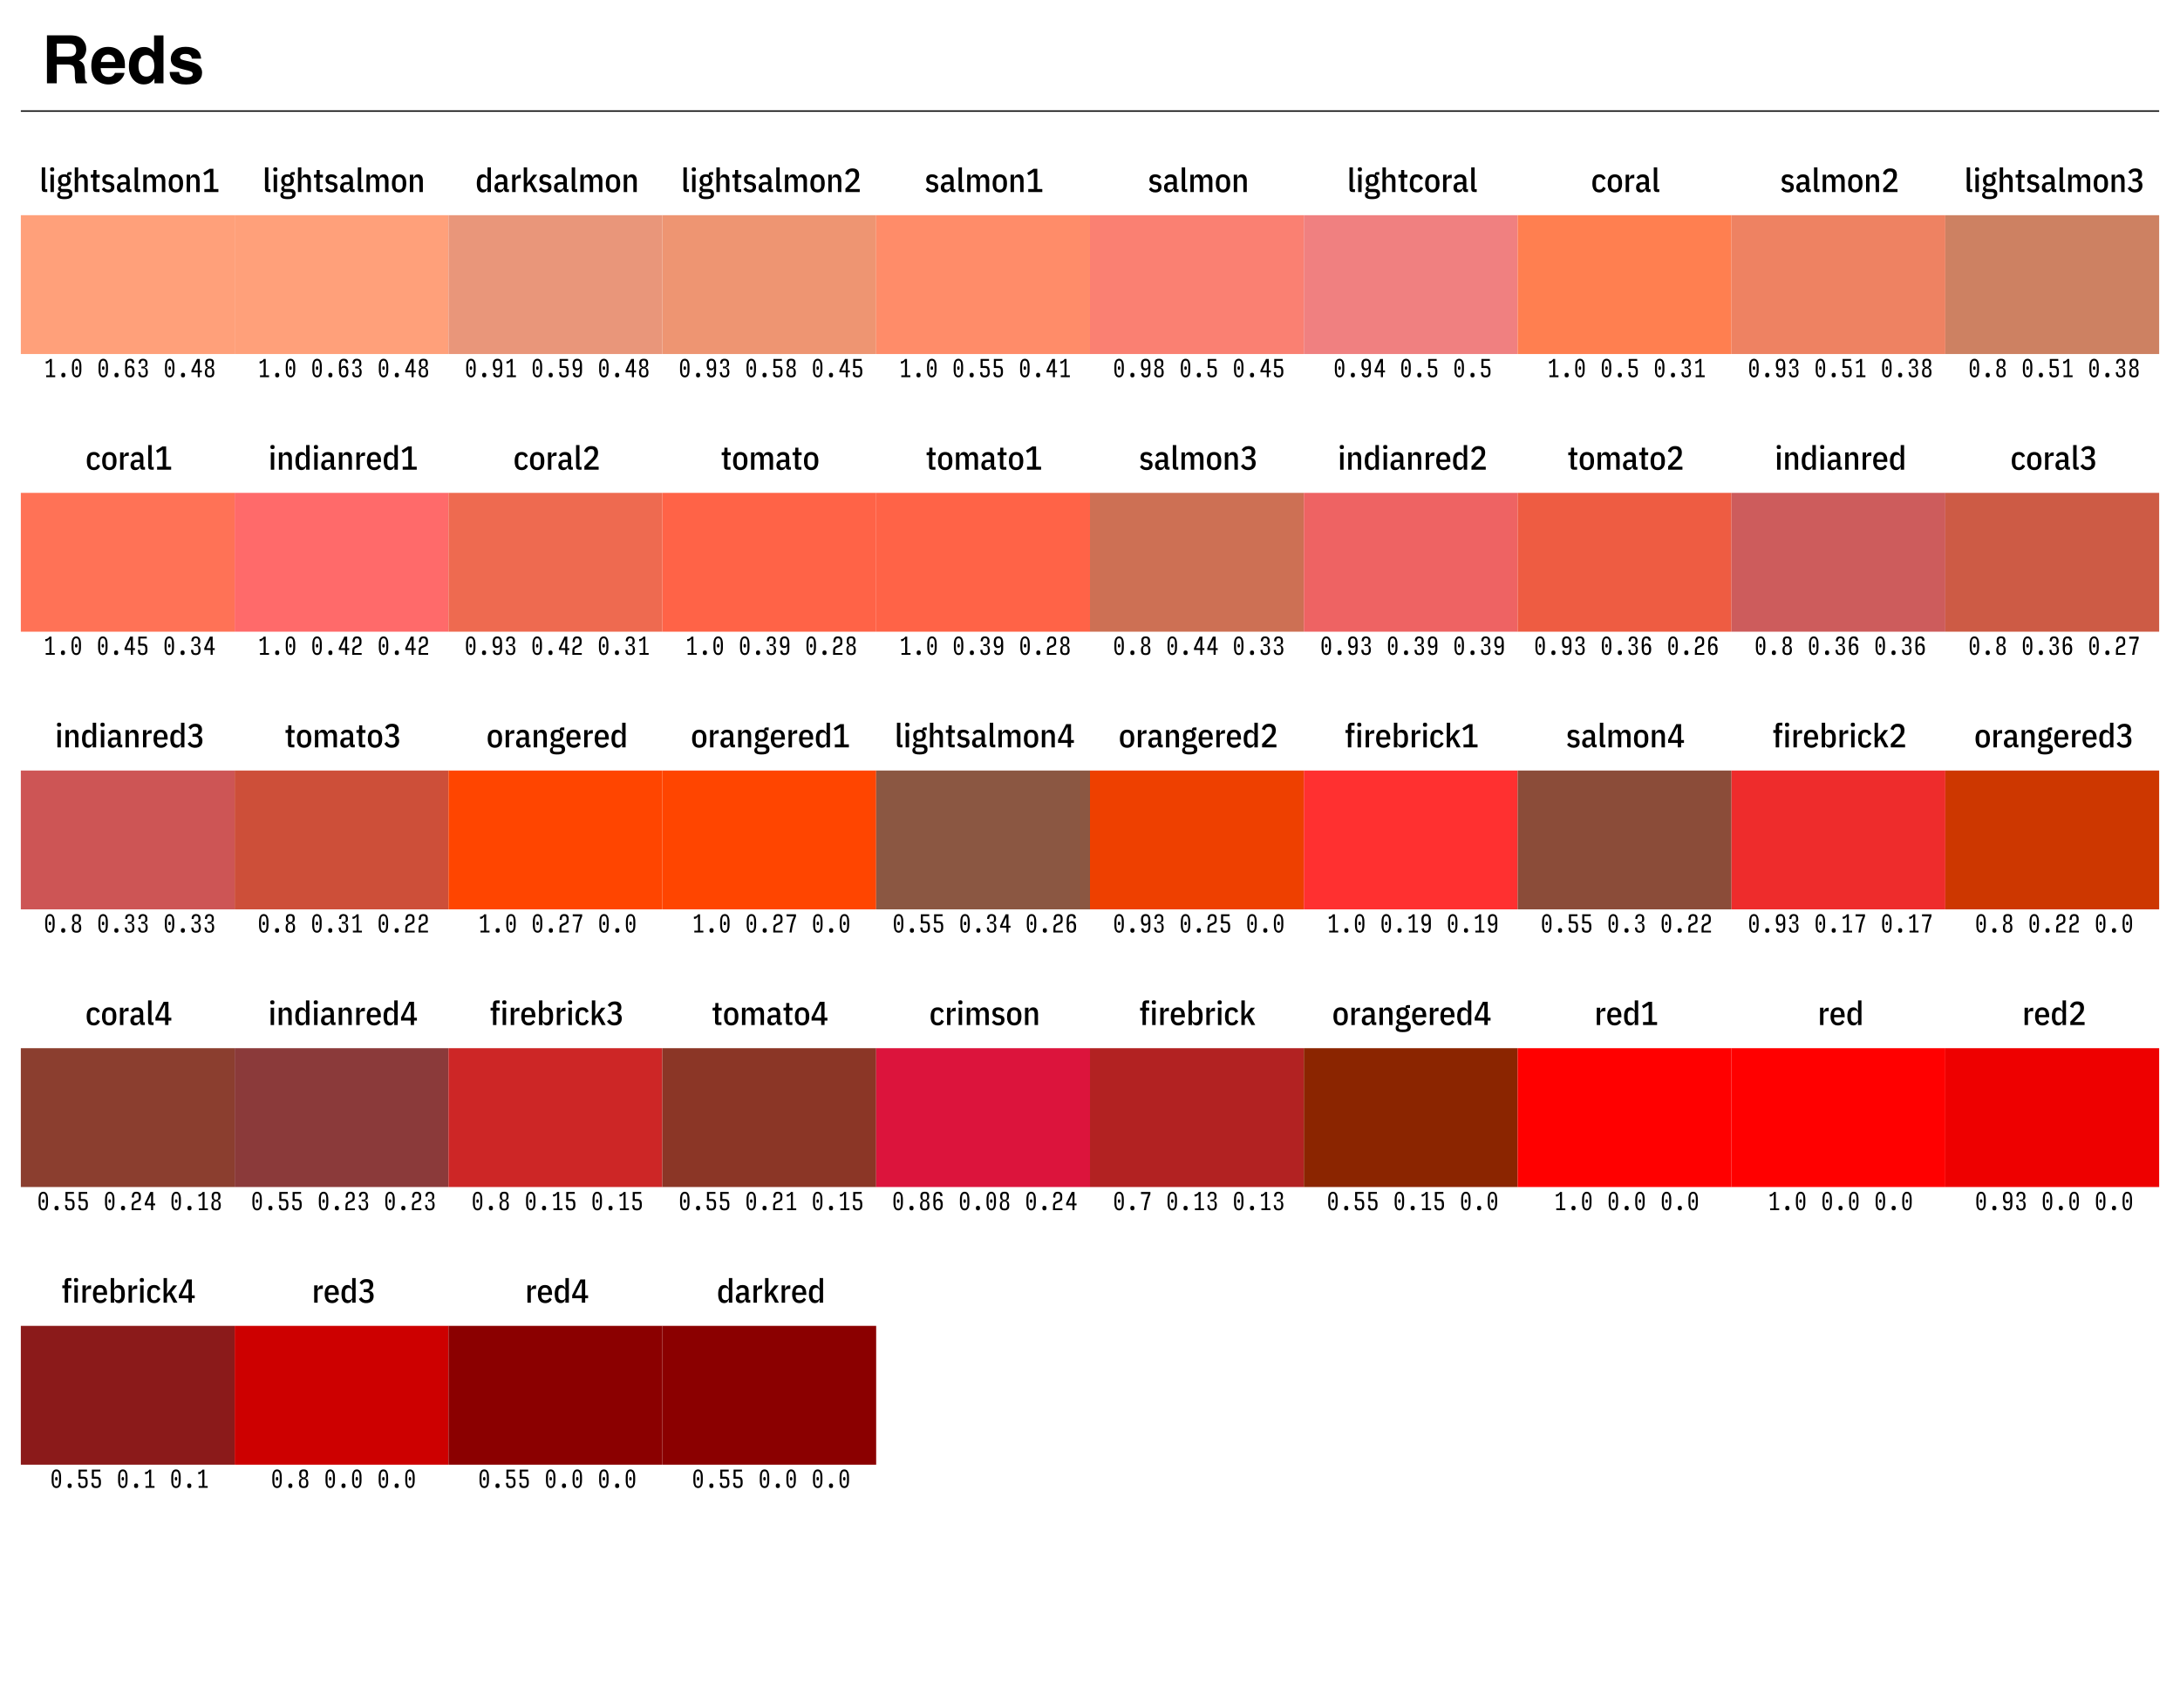 <?xml version="1.0" encoding="UTF-8"?>
<svg xmlns="http://www.w3.org/2000/svg" xmlns:xlink="http://www.w3.org/1999/xlink" width="785pt" height="615pt" viewBox="0 0 785 615" version="1.1">
<defs>
<g>
<symbol overflow="visible" id="glyph0-0">
<path style="stroke:none;" d="M 1.805 0 L 1.805 -17.273 L 15.715 -17.273 L 15.715 0 Z M 13.559 -2.156 L 13.559 -15.117 L 3.961 -15.117 L 3.961 -2.156 Z M 13.559 -2.156 "/>
</symbol>
<symbol overflow="visible" id="glyph0-1">
<path style="stroke:none;" d="M 5.438 -14.273 L 5.438 -9.633 L 9.527 -9.633 C 10.34 -9.633 10.949 -9.727 11.355 -9.914 C 12.074 -10.242 12.434 -10.891 12.434 -11.859 C 12.434 -12.906 12.086 -13.609 11.391 -13.969 C 11 -14.172 10.414 -14.273 9.633 -14.273 Z M 10.383 -17.273 C 11.594 -17.25 12.523 -17.102 13.18 -16.828 C 13.832 -16.555 14.383 -16.152 14.836 -15.621 C 15.211 -15.184 15.508 -14.699 15.727 -14.168 C 15.945 -13.637 16.055 -13.031 16.055 -12.352 C 16.055 -11.531 15.848 -10.727 15.434 -9.93 C 15.02 -9.137 14.336 -8.578 13.383 -8.25 C 14.18 -7.93 14.742 -7.477 15.078 -6.883 C 15.41 -6.293 15.574 -5.395 15.574 -4.184 L 15.574 -3.023 C 15.574 -2.234 15.605 -1.699 15.668 -1.418 C 15.762 -0.973 15.98 -0.645 16.324 -0.434 L 16.324 0 L 12.352 0 C 12.242 -0.383 12.164 -0.691 12.117 -0.926 C 12.023 -1.41 11.973 -1.906 11.965 -2.414 L 11.941 -4.02 C 11.926 -5.121 11.727 -5.855 11.336 -6.223 C 10.949 -6.59 10.227 -6.773 9.164 -6.773 L 5.438 -6.773 L 5.438 0 L 1.91 0 L 1.91 -17.273 Z M 10.383 -17.273 "/>
</symbol>
<symbol overflow="visible" id="glyph0-2">
<path style="stroke:none;" d="M 6.598 -10.359 C 5.824 -10.359 5.227 -10.117 4.797 -9.633 C 4.371 -9.148 4.105 -8.492 3.996 -7.664 L 9.188 -7.664 C 9.133 -8.547 8.867 -9.219 8.383 -9.672 C 7.902 -10.129 7.309 -10.359 6.598 -10.359 Z M 6.598 -13.113 C 7.66 -13.113 8.617 -12.914 9.469 -12.516 C 10.32 -12.117 11.023 -11.488 11.578 -10.629 C 12.078 -9.871 12.402 -8.992 12.551 -7.992 C 12.637 -7.406 12.672 -6.562 12.656 -5.461 L 3.914 -5.461 C 3.961 -4.18 4.363 -3.281 5.121 -2.766 C 5.582 -2.445 6.137 -2.285 6.785 -2.285 C 7.473 -2.285 8.031 -2.48 8.461 -2.871 C 8.695 -3.082 8.902 -3.375 9.082 -3.75 L 12.492 -3.75 C 12.406 -2.992 12.012 -2.223 11.309 -1.441 C 10.215 -0.199 8.684 0.422 6.715 0.422 C 5.09 0.422 3.656 -0.102 2.414 -1.148 C 1.172 -2.195 0.551 -3.898 0.551 -6.258 C 0.551 -8.469 1.109 -10.164 2.234 -11.344 C 3.355 -12.523 4.809 -13.113 6.598 -13.113 Z M 6.598 -13.113 "/>
</symbol>
<symbol overflow="visible" id="glyph0-3">
<path style="stroke:none;" d="M 6.27 -13.078 C 7.043 -13.078 7.73 -12.906 8.332 -12.57 C 8.934 -12.23 9.422 -11.758 9.797 -11.156 L 9.797 -17.25 L 13.184 -17.25 L 13.184 0 L 9.938 0 L 9.938 -1.77 C 9.461 -1.012 8.918 -0.461 8.309 -0.117 C 7.699 0.227 6.941 0.398 6.035 0.398 C 4.543 0.398 3.289 -0.203 2.266 -1.414 C 1.246 -2.621 0.738 -4.168 0.738 -6.059 C 0.738 -8.238 1.242 -9.953 2.242 -11.203 C 3.246 -12.453 4.59 -13.078 6.27 -13.078 Z M 6.996 -2.414 C 7.941 -2.414 8.66 -2.766 9.152 -3.469 C 9.645 -4.172 9.891 -5.082 9.891 -6.199 C 9.891 -7.762 9.496 -8.879 8.707 -9.551 C 8.223 -9.957 7.66 -10.16 7.02 -10.16 C 6.043 -10.16 5.328 -9.789 4.867 -9.055 C 4.41 -8.316 4.184 -7.398 4.184 -6.305 C 4.184 -5.125 4.414 -4.18 4.883 -3.477 C 5.348 -2.77 6.051 -2.414 6.996 -2.414 Z M 6.996 -2.414 "/>
</symbol>
<symbol overflow="visible" id="glyph0-4">
<path style="stroke:none;" d="M 4.16 -4.078 C 4.23 -3.484 4.383 -3.062 4.617 -2.812 C 5.031 -2.367 5.797 -2.145 6.914 -2.145 C 7.57 -2.145 8.094 -2.242 8.477 -2.438 C 8.863 -2.633 9.059 -2.926 9.059 -3.316 C 9.059 -3.691 8.902 -3.977 8.59 -4.172 C 8.277 -4.367 7.117 -4.703 5.109 -5.18 C 3.664 -5.539 2.645 -5.988 2.051 -6.527 C 1.457 -7.059 1.16 -7.824 1.16 -8.824 C 1.16 -10.004 1.625 -11.016 2.547 -11.867 C 3.473 -12.715 4.777 -13.137 6.457 -13.137 C 8.051 -13.137 9.352 -12.82 10.352 -12.18 C 11.355 -11.543 11.934 -10.445 12.082 -8.883 L 8.742 -8.883 C 8.695 -9.312 8.574 -9.652 8.379 -9.902 C 8.012 -10.355 7.387 -10.582 6.504 -10.582 C 5.777 -10.582 5.258 -10.469 4.953 -10.242 C 4.645 -10.016 4.488 -9.75 4.488 -9.445 C 4.488 -9.062 4.652 -8.785 4.98 -8.613 C 5.309 -8.434 6.469 -8.125 8.461 -7.688 C 9.789 -7.375 10.785 -6.902 11.449 -6.27 C 12.105 -5.629 12.434 -4.828 12.434 -3.867 C 12.434 -2.602 11.961 -1.57 11.023 -0.766 C 10.082 0.035 8.625 0.434 6.656 0.434 C 4.648 0.434 3.164 0.008 2.211 -0.836 C 1.254 -1.684 0.773 -2.766 0.773 -4.078 Z M 4.16 -4.078 "/>
</symbol>
<symbol overflow="visible" id="glyph1-0">
<path style="stroke:none;" d="M 0.383 -9.359 L 4.703 -9.359 L 4.703 0 L 0.383 0 Z M 3.781 -0.926 L 3.781 -8.438 L 1.309 -8.438 L 1.309 -0.926 Z M 3.781 -0.926 "/>
</symbol>
<symbol overflow="visible" id="glyph1-1">
<path style="stroke:none;" d="M 2.062 0 C 1.633 0 1.32 -0.098 1.129 -0.293 C 0.938 -0.488 0.84 -0.797 0.84 -1.211 L 0.84 -8.879 L 2.074 -8.879 L 2.074 -1.02 L 2.82 -1.02 L 2.82 0 Z M 2.062 0 "/>
</symbol>
<symbol overflow="visible" id="glyph1-2">
<path style="stroke:none;" d="M 1.465 -7.43 C 0.969 -7.43 0.719 -7.641 0.719 -8.062 L 0.719 -8.281 C 0.719 -8.703 0.969 -8.914 1.465 -8.914 C 1.961 -8.914 2.207 -8.703 2.207 -8.281 L 2.207 -8.062 C 2.207 -7.641 1.961 -7.43 1.465 -7.43 Z M 0.852 -6.238 L 2.09 -6.238 L 2.09 0 L 0.852 0 Z M 0.852 -6.238 "/>
</symbol>
<symbol overflow="visible" id="glyph1-3">
<path style="stroke:none;" d="M 5.809 0.613 C 5.809 0.941 5.758 1.223 5.652 1.465 C 5.547 1.703 5.379 1.902 5.148 2.062 C 4.918 2.223 4.617 2.344 4.254 2.426 C 3.891 2.504 3.445 2.543 2.914 2.543 C 2.441 2.543 2.043 2.512 1.715 2.441 C 1.387 2.375 1.121 2.277 0.918 2.148 C 0.715 2.02 0.566 1.863 0.48 1.676 C 0.391 1.488 0.348 1.273 0.348 1.031 C 0.348 0.711 0.434 0.457 0.605 0.27 C 0.777 0.082 1.016 -0.035 1.32 -0.086 L 1.32 -0.289 C 1.098 -0.367 0.93 -0.488 0.82 -0.648 C 0.715 -0.809 0.66 -1 0.66 -1.223 C 0.66 -1.504 0.75 -1.73 0.93 -1.902 C 1.109 -2.074 1.352 -2.184 1.656 -2.23 L 1.656 -2.375 C 0.984 -2.719 0.648 -3.344 0.648 -4.246 C 0.648 -4.934 0.84 -5.465 1.219 -5.832 C 1.598 -6.199 2.164 -6.383 2.914 -6.383 C 3.285 -6.383 3.621 -6.324 3.926 -6.203 L 3.926 -6.406 C 3.926 -6.926 4.172 -7.188 4.668 -7.188 L 5.531 -7.188 L 5.531 -6.191 L 4.379 -6.191 L 4.379 -5.914 C 4.637 -5.754 4.836 -5.535 4.973 -5.25 C 5.113 -4.965 5.184 -4.633 5.184 -4.246 C 5.184 -3.559 4.992 -3.035 4.613 -2.672 C 4.234 -2.305 3.668 -2.125 2.914 -2.125 C 2.77 -2.125 2.633 -2.133 2.504 -2.148 C 2.371 -2.164 2.242 -2.184 2.125 -2.207 C 1.965 -2.16 1.844 -2.078 1.766 -1.961 C 1.684 -1.844 1.645 -1.719 1.645 -1.586 C 1.645 -1.426 1.699 -1.305 1.805 -1.223 C 1.914 -1.145 2.094 -1.105 2.34 -1.105 L 3.84 -1.105 C 4.551 -1.105 5.059 -0.957 5.359 -0.66 C 5.66 -0.363 5.809 0.059 5.809 0.613 Z M 4.645 0.73 C 4.645 0.5 4.566 0.32 4.414 0.191 C 4.262 0.062 4.008 0 3.648 0 L 1.727 0 C 1.488 0.168 1.367 0.414 1.367 0.742 C 1.367 1.023 1.457 1.242 1.637 1.398 C 1.816 1.555 2.125 1.633 2.555 1.633 L 3.301 1.633 C 3.773 1.633 4.113 1.559 4.324 1.41 C 4.539 1.262 4.645 1.035 4.645 0.73 Z M 2.914 -3.023 C 3.629 -3.023 3.984 -3.375 3.984 -4.078 L 3.984 -4.441 C 3.984 -5.145 3.629 -5.496 2.914 -5.496 C 2.203 -5.496 1.848 -5.145 1.848 -4.441 L 1.848 -4.078 C 1.848 -3.375 2.203 -3.023 2.914 -3.023 Z M 2.914 -3.023 "/>
</symbol>
<symbol overflow="visible" id="glyph1-4">
<path style="stroke:none;" d="M 0.84 -8.879 L 2.074 -8.879 L 2.074 -5.207 L 2.219 -5.207 C 2.469 -5.992 2.98 -6.383 3.758 -6.383 C 4.316 -6.383 4.75 -6.195 5.059 -5.812 C 5.367 -5.434 5.52 -4.875 5.52 -4.141 L 5.52 0 L 4.285 0 L 4.285 -3.973 C 4.285 -4.414 4.199 -4.746 4.031 -4.98 C 3.863 -5.211 3.602 -5.328 3.238 -5.328 C 2.91 -5.328 2.637 -5.23 2.41 -5.035 C 2.188 -4.84 2.074 -4.562 2.074 -4.211 L 2.074 0 L 0.84 0 Z M 0.84 -8.879 "/>
</symbol>
<symbol overflow="visible" id="glyph1-5">
<path style="stroke:none;" d="M 2.375 0 C 1.945 0 1.629 -0.098 1.434 -0.289 C 1.238 -0.48 1.141 -0.793 1.141 -1.223 L 1.141 -5.219 L 0.277 -5.219 L 0.277 -6.238 L 0.758 -6.238 C 0.957 -6.238 1.09 -6.285 1.156 -6.379 C 1.227 -6.469 1.262 -6.617 1.262 -6.816 L 1.262 -7.945 L 2.375 -7.945 L 2.375 -6.238 L 3.539 -6.238 L 3.539 -5.219 L 2.375 -5.219 L 2.375 -1.02 L 3.457 -1.02 L 3.457 0 Z M 2.375 0 "/>
</symbol>
<symbol overflow="visible" id="glyph1-6">
<path style="stroke:none;" d="M 2.664 0.145 C 2.145 0.145 1.695 0.047 1.312 -0.148 C 0.934 -0.344 0.605 -0.633 0.324 -1.008 L 1.117 -1.738 C 1.324 -1.445 1.551 -1.223 1.801 -1.074 C 2.047 -0.926 2.34 -0.852 2.676 -0.852 C 3.004 -0.852 3.258 -0.926 3.434 -1.074 C 3.609 -1.223 3.695 -1.441 3.695 -1.727 C 3.695 -1.953 3.641 -2.133 3.527 -2.27 C 3.414 -2.406 3.211 -2.5 2.914 -2.555 L 2.375 -2.652 C 1.742 -2.766 1.281 -2.961 0.984 -3.238 C 0.688 -3.52 0.539 -3.938 0.539 -4.488 C 0.539 -5.137 0.727 -5.613 1.105 -5.922 C 1.48 -6.23 1.996 -6.383 2.652 -6.383 C 3.133 -6.383 3.543 -6.301 3.883 -6.137 C 4.223 -5.973 4.52 -5.734 4.777 -5.426 L 4.031 -4.691 C 3.863 -4.922 3.66 -5.098 3.426 -5.215 C 3.191 -5.332 2.938 -5.387 2.664 -5.387 C 2.039 -5.387 1.727 -5.105 1.727 -4.535 C 1.727 -4.289 1.793 -4.105 1.922 -3.984 C 2.047 -3.863 2.254 -3.781 2.531 -3.73 L 3.086 -3.625 C 3.734 -3.512 4.195 -3.312 4.469 -3.031 C 4.746 -2.746 4.883 -2.355 4.883 -1.859 C 4.883 -1.227 4.691 -0.734 4.309 -0.383 C 3.926 -0.031 3.375 0.145 2.664 0.145 Z M 2.664 0.145 "/>
</symbol>
<symbol overflow="visible" id="glyph1-7">
<path style="stroke:none;" d="M 4.848 0 C 4.543 0 4.309 -0.086 4.141 -0.254 C 3.973 -0.422 3.887 -0.684 3.887 -1.043 L 3.742 -1.043 C 3.656 -0.668 3.473 -0.375 3.199 -0.168 C 2.922 0.039 2.586 0.145 2.184 0.145 C 1.594 0.145 1.148 -0.016 0.859 -0.328 C 0.566 -0.645 0.422 -1.094 0.422 -1.668 C 0.422 -2.293 0.621 -2.77 1.02 -3.098 C 1.418 -3.426 2.008 -3.59 2.785 -3.59 L 3.816 -3.59 L 3.816 -4.188 C 3.816 -4.586 3.727 -4.883 3.551 -5.07 C 3.375 -5.258 3.098 -5.352 2.711 -5.352 C 2.414 -5.352 2.16 -5.289 1.949 -5.16 C 1.738 -5.031 1.543 -4.816 1.367 -4.512 L 0.637 -5.184 C 0.844 -5.535 1.125 -5.824 1.48 -6.047 C 1.836 -6.273 2.277 -6.383 2.797 -6.383 C 3.547 -6.383 4.113 -6.203 4.488 -5.84 C 4.863 -5.477 5.051 -4.941 5.051 -4.234 L 5.051 -1.02 L 5.641 -1.02 L 5.641 0 Z M 2.594 -0.816 C 2.77 -0.816 2.93 -0.844 3.078 -0.898 C 3.227 -0.957 3.355 -1.031 3.461 -1.129 C 3.57 -1.223 3.656 -1.34 3.719 -1.469 C 3.785 -1.602 3.816 -1.742 3.816 -1.895 L 3.816 -2.762 L 2.844 -2.762 C 2.066 -2.762 1.68 -2.48 1.68 -1.922 L 1.68 -1.633 C 1.68 -1.352 1.762 -1.145 1.926 -1.016 C 2.09 -0.883 2.312 -0.816 2.594 -0.816 Z M 2.594 -0.816 "/>
</symbol>
<symbol overflow="visible" id="glyph1-8">
<path style="stroke:none;" d="M 0.84 0 L 0.84 -6.238 L 2.074 -6.238 L 2.074 -5.207 L 2.219 -5.207 C 2.469 -5.992 2.969 -6.383 3.719 -6.383 C 4.496 -6.383 5.012 -5.984 5.27 -5.184 L 5.398 -5.184 C 5.527 -5.594 5.73 -5.895 6.012 -6.09 C 6.293 -6.285 6.645 -6.383 7.066 -6.383 C 7.602 -6.383 8.023 -6.195 8.32 -5.812 C 8.621 -5.434 8.773 -4.875 8.773 -4.141 L 8.773 0 L 7.535 0 L 7.535 -3.973 C 7.535 -4.414 7.453 -4.746 7.289 -4.98 C 7.125 -5.211 6.875 -5.328 6.539 -5.328 C 6.234 -5.328 5.973 -5.23 5.754 -5.035 C 5.535 -4.84 5.426 -4.562 5.426 -4.211 L 5.426 0 L 4.188 0 L 4.188 -3.973 C 4.188 -4.414 4.105 -4.746 3.941 -4.98 C 3.777 -5.211 3.527 -5.328 3.191 -5.328 C 2.879 -5.328 2.617 -5.23 2.398 -5.035 C 2.184 -4.84 2.074 -4.562 2.074 -4.211 L 2.074 0 Z M 0.84 0 "/>
</symbol>
<symbol overflow="visible" id="glyph1-9">
<path style="stroke:none;" d="M 3.035 0.145 C 2.637 0.145 2.277 0.078 1.961 -0.047 C 1.645 -0.176 1.375 -0.371 1.145 -0.637 C 0.918 -0.898 0.742 -1.238 0.625 -1.648 C 0.504 -2.062 0.445 -2.551 0.445 -3.121 C 0.445 -3.688 0.504 -4.18 0.625 -4.59 C 0.746 -5 0.918 -5.34 1.145 -5.605 C 1.375 -5.867 1.645 -6.062 1.961 -6.191 C 2.277 -6.32 2.637 -6.383 3.035 -6.383 C 3.426 -6.383 3.785 -6.32 4.105 -6.191 C 4.426 -6.062 4.699 -5.867 4.926 -5.605 C 5.152 -5.34 5.328 -5.004 5.449 -4.59 C 5.57 -4.18 5.629 -3.688 5.629 -3.121 C 5.629 -2.551 5.566 -2.062 5.449 -1.648 C 5.328 -1.238 5.152 -0.898 4.926 -0.637 C 4.699 -0.371 4.426 -0.176 4.105 -0.047 C 3.785 0.082 3.43 0.145 3.035 0.145 Z M 3.035 -0.887 C 3.453 -0.887 3.77 -1.012 3.988 -1.262 C 4.211 -1.508 4.32 -1.883 4.32 -2.387 L 4.32 -3.852 C 4.32 -4.355 4.211 -4.73 3.988 -4.98 C 3.77 -5.227 3.453 -5.352 3.035 -5.352 C 2.621 -5.352 2.301 -5.227 2.082 -4.98 C 1.863 -4.73 1.754 -4.355 1.754 -3.852 L 1.754 -2.387 C 1.754 -1.883 1.863 -1.508 2.082 -1.262 C 2.301 -1.012 2.621 -0.887 3.035 -0.887 Z M 3.035 -0.887 "/>
</symbol>
<symbol overflow="visible" id="glyph1-10">
<path style="stroke:none;" d="M 0.84 0 L 0.84 -6.238 L 2.074 -6.238 L 2.074 -5.207 L 2.219 -5.207 C 2.469 -5.992 2.98 -6.383 3.758 -6.383 C 4.316 -6.383 4.75 -6.195 5.059 -5.812 C 5.367 -5.434 5.52 -4.875 5.52 -4.141 L 5.52 0 L 4.285 0 L 4.285 -3.973 C 4.285 -4.414 4.199 -4.746 4.031 -4.98 C 3.863 -5.211 3.602 -5.328 3.238 -5.328 C 2.91 -5.328 2.637 -5.23 2.41 -5.035 C 2.188 -4.84 2.074 -4.562 2.074 -4.211 L 2.074 0 Z M 0.84 0 "/>
</symbol>
<symbol overflow="visible" id="glyph1-11">
<path style="stroke:none;" d="M 0.91 0 L 0.91 -1.094 L 2.914 -1.094 L 2.914 -7.211 L 1.043 -6 L 0.516 -6.887 L 2.82 -8.375 L 4.164 -8.375 L 4.164 -1.094 L 5.965 -1.094 L 5.965 0 Z M 0.91 0 "/>
</symbol>
<symbol overflow="visible" id="glyph1-12">
<path style="stroke:none;" d="M 4.344 -1.02 L 4.199 -1.02 C 4.098 -0.652 3.91 -0.367 3.641 -0.16 C 3.375 0.043 3.055 0.145 2.688 0.145 C 1.945 0.145 1.391 -0.137 1.031 -0.703 C 0.672 -1.266 0.492 -2.07 0.492 -3.121 C 0.492 -4.168 0.672 -4.973 1.031 -5.539 C 1.391 -6.102 1.945 -6.383 2.688 -6.383 C 3.055 -6.383 3.375 -6.281 3.641 -6.078 C 3.91 -5.875 4.098 -5.59 4.199 -5.219 L 4.344 -5.219 L 4.344 -8.879 L 5.578 -8.879 L 5.578 0 L 4.344 0 Z M 3.133 -0.91 C 3.484 -0.91 3.773 -1.004 4.004 -1.188 C 4.23 -1.371 4.344 -1.625 4.344 -1.945 L 4.344 -4.297 C 4.344 -4.617 4.23 -4.867 4.004 -5.051 C 3.773 -5.234 3.484 -5.328 3.133 -5.328 C 2.707 -5.328 2.379 -5.195 2.148 -4.934 C 1.918 -4.668 1.801 -4.297 1.801 -3.816 L 1.801 -2.426 C 1.801 -1.945 1.914 -1.57 2.148 -1.309 C 2.379 -1.043 2.707 -0.91 3.133 -0.91 Z M 3.133 -0.91 "/>
</symbol>
<symbol overflow="visible" id="glyph1-13">
<path style="stroke:none;" d="M 0.84 0 L 0.84 -6.238 L 2.074 -6.238 L 2.074 -5.004 L 2.219 -5.004 C 2.309 -5.402 2.473 -5.711 2.719 -5.922 C 2.961 -6.133 3.273 -6.238 3.648 -6.238 L 3.961 -6.238 L 3.961 -4.98 L 3.434 -4.98 C 2.992 -4.98 2.656 -4.895 2.426 -4.727 C 2.191 -4.559 2.074 -4.293 2.074 -3.926 L 2.074 0 Z M 0.84 0 "/>
</symbol>
<symbol overflow="visible" id="glyph1-14">
<path style="stroke:none;" d="M 0.84 -8.879 L 2.074 -8.879 L 2.074 -4.57 L 1.992 -3.312 L 2.125 -3.312 L 2.914 -4.477 L 4.285 -6.238 L 5.711 -6.238 L 3.719 -3.77 L 5.844 0 L 4.43 0 L 2.844 -2.988 L 2.074 -2.062 L 2.074 0 L 0.84 0 Z M 0.84 -8.879 "/>
</symbol>
<symbol overflow="visible" id="glyph1-15">
<path style="stroke:none;" d="M 5.855 0 L 0.707 0 L 0.707 -1.234 L 3.145 -3.707 C 3.551 -4.125 3.848 -4.496 4.027 -4.824 C 4.207 -5.152 4.297 -5.484 4.297 -5.82 L 4.297 -6.168 C 4.297 -7 3.906 -7.414 3.133 -7.414 C 2.766 -7.414 2.461 -7.309 2.219 -7.094 C 1.98 -6.875 1.816 -6.562 1.727 -6.156 L 0.613 -6.59 C 0.797 -7.211 1.109 -7.691 1.555 -8.023 C 2 -8.355 2.547 -8.52 3.203 -8.52 C 4.059 -8.52 4.68 -8.312 5.062 -7.895 C 5.449 -7.48 5.641 -6.891 5.641 -6.133 C 5.641 -5.852 5.613 -5.594 5.562 -5.359 C 5.512 -5.121 5.422 -4.887 5.293 -4.648 C 5.164 -4.414 4.992 -4.164 4.777 -3.898 C 4.559 -3.637 4.289 -3.336 3.961 -3 L 2.09 -1.094 L 5.855 -1.094 Z M 5.855 0 "/>
</symbol>
<symbol overflow="visible" id="glyph1-16">
<path style="stroke:none;" d="M 2.988 0.145 C 2.172 0.145 1.543 -0.117 1.105 -0.637 C 0.664 -1.156 0.445 -1.984 0.445 -3.121 C 0.445 -4.258 0.664 -5.086 1.105 -5.605 C 1.543 -6.125 2.172 -6.383 2.988 -6.383 C 3.59 -6.383 4.066 -6.246 4.43 -5.969 C 4.789 -5.695 5.047 -5.328 5.207 -4.871 L 4.188 -4.391 C 4.117 -4.703 3.984 -4.941 3.797 -5.105 C 3.609 -5.27 3.34 -5.352 2.988 -5.352 C 2.164 -5.352 1.754 -4.852 1.754 -3.852 L 1.754 -2.387 C 1.754 -1.387 2.164 -0.887 2.988 -0.887 C 3.348 -0.887 3.629 -0.973 3.836 -1.145 C 4.039 -1.316 4.195 -1.57 4.309 -1.906 L 5.242 -1.391 C 5.059 -0.902 4.781 -0.527 4.41 -0.258 C 4.039 0.012 3.562 0.145 2.988 0.145 Z M 2.988 0.145 "/>
</symbol>
<symbol overflow="visible" id="glyph1-17">
<path style="stroke:none;" d="M 2.82 -4.895 C 3.234 -4.895 3.562 -5 3.805 -5.207 C 4.043 -5.414 4.164 -5.703 4.164 -6.07 L 4.164 -6.336 C 4.164 -7.055 3.773 -7.414 2.988 -7.414 C 2.645 -7.414 2.348 -7.336 2.102 -7.176 C 1.852 -7.016 1.637 -6.766 1.453 -6.422 L 0.602 -7.152 C 0.871 -7.602 1.219 -7.941 1.637 -8.172 C 2.059 -8.402 2.531 -8.52 3.059 -8.52 C 3.859 -8.52 4.465 -8.34 4.879 -7.973 C 5.289 -7.609 5.496 -7.078 5.496 -6.383 C 5.496 -5.879 5.367 -5.457 5.105 -5.113 C 4.848 -4.77 4.488 -4.551 4.031 -4.465 L 4.031 -4.32 C 4.559 -4.238 4.961 -4.031 5.238 -3.695 C 5.516 -3.359 5.652 -2.914 5.652 -2.363 C 5.652 -1.578 5.41 -0.965 4.934 -0.523 C 4.453 -0.078 3.789 0.145 2.941 0.145 C 1.789 0.145 0.91 -0.352 0.312 -1.344 L 1.262 -2.062 C 1.469 -1.664 1.703 -1.375 1.961 -1.199 C 2.223 -1.023 2.539 -0.938 2.914 -0.938 C 3.371 -0.938 3.719 -1.043 3.953 -1.262 C 4.191 -1.477 4.309 -1.801 4.309 -2.23 L 4.309 -2.531 C 4.309 -2.965 4.191 -3.289 3.953 -3.504 C 3.719 -3.719 3.371 -3.828 2.914 -3.828 L 2.062 -3.828 L 2.062 -4.895 Z M 2.82 -4.895 "/>
</symbol>
<symbol overflow="visible" id="glyph1-18">
<path style="stroke:none;" d="M 3.109 0.145 C 2.715 0.145 2.355 0.078 2.027 -0.047 C 1.699 -0.176 1.422 -0.375 1.188 -0.641 C 0.957 -0.91 0.773 -1.246 0.641 -1.656 C 0.508 -2.062 0.445 -2.551 0.445 -3.121 C 0.445 -3.688 0.504 -4.18 0.625 -4.59 C 0.746 -5 0.918 -5.34 1.145 -5.605 C 1.375 -5.867 1.645 -6.062 1.961 -6.191 C 2.277 -6.32 2.637 -6.383 3.035 -6.383 C 3.828 -6.383 4.445 -6.125 4.891 -5.605 C 5.336 -5.086 5.555 -4.258 5.555 -3.121 L 5.555 -2.809 L 1.738 -2.809 L 1.738 -2.41 C 1.738 -1.914 1.867 -1.535 2.117 -1.273 C 2.371 -1.008 2.715 -0.875 3.156 -0.875 C 3.531 -0.875 3.844 -0.961 4.086 -1.129 C 4.328 -1.297 4.535 -1.531 4.703 -1.836 L 5.426 -1.152 C 5.199 -0.762 4.898 -0.445 4.52 -0.211 C 4.137 0.027 3.668 0.145 3.109 0.145 Z M 3.035 -5.398 C 2.621 -5.398 2.301 -5.273 2.074 -5.023 C 1.852 -4.77 1.738 -4.391 1.738 -3.887 L 1.738 -3.637 L 4.246 -3.637 L 4.246 -3.887 C 4.246 -4.895 3.844 -5.398 3.035 -5.398 Z M 3.035 -5.398 "/>
</symbol>
<symbol overflow="visible" id="glyph1-19">
<path style="stroke:none;" d="M 3.84 0 L 3.84 -1.621 L 0.371 -1.621 L 0.371 -2.734 L 3.312 -8.375 L 5.051 -8.375 L 5.051 -2.652 L 6.086 -2.652 L 6.086 -1.621 L 5.051 -1.621 L 5.051 0 Z M 1.43 -2.652 L 3.84 -2.652 L 3.84 -7.199 L 3.684 -7.199 Z M 1.43 -2.652 "/>
</symbol>
<symbol overflow="visible" id="glyph1-20">
<path style="stroke:none;" d="M 1.141 -5.219 L 0.277 -5.219 L 0.277 -6.238 L 1.141 -6.238 L 1.141 -7.43 C 1.141 -7.934 1.254 -8.301 1.477 -8.531 C 1.699 -8.766 2.055 -8.879 2.543 -8.879 L 3.539 -8.879 L 3.539 -7.859 L 2.375 -7.859 L 2.375 -6.238 L 3.539 -6.238 L 3.539 -5.219 L 2.375 -5.219 L 2.375 0 L 1.141 0 Z M 1.141 -5.219 "/>
</symbol>
<symbol overflow="visible" id="glyph1-21">
<path style="stroke:none;" d="M 0.84 -8.879 L 2.074 -8.879 L 2.074 -5.219 L 2.219 -5.219 C 2.324 -5.586 2.512 -5.875 2.777 -6.078 C 3.047 -6.281 3.363 -6.383 3.73 -6.383 C 4.477 -6.383 5.027 -6.102 5.387 -5.539 C 5.746 -4.973 5.93 -4.168 5.93 -3.121 C 5.93 -2.074 5.746 -1.266 5.387 -0.703 C 5.027 -0.137 4.477 0.145 3.73 0.145 C 3.363 0.145 3.047 0.043 2.777 -0.16 C 2.512 -0.367 2.324 -0.652 2.219 -1.02 L 2.074 -1.02 L 2.074 0 L 0.84 0 Z M 3.289 -0.91 C 3.711 -0.91 4.039 -1.043 4.273 -1.309 C 4.504 -1.57 4.621 -1.945 4.621 -2.426 L 4.621 -3.816 C 4.621 -4.297 4.504 -4.668 4.273 -4.934 C 4.039 -5.195 3.711 -5.328 3.289 -5.328 C 2.938 -5.328 2.645 -5.234 2.418 -5.051 C 2.191 -4.867 2.074 -4.617 2.074 -4.297 L 2.074 -1.945 C 2.074 -1.625 2.191 -1.371 2.418 -1.188 C 2.645 -1.004 2.938 -0.91 3.289 -0.91 Z M 3.289 -0.91 "/>
</symbol>
<symbol overflow="visible" id="glyph2-0">
<path style="stroke:none;" d="M 0.41 2.047 L 0.41 -6.953 L 4.379 -6.953 L 4.379 2.047 Z M 1.227 1.227 L 3.559 1.227 L 3.559 -6.137 L 1.227 -6.137 Z M 1.227 1.227 "/>
</symbol>
<symbol overflow="visible" id="glyph2-1">
<path style="stroke:none;" d="M 0.98 0 L 0.98 -0.656 L 2.301 -0.656 L 2.301 -5.645 L 2.129 -5.645 C 2.031 -5.395 1.863 -5.199 1.633 -5.066 C 1.402 -4.93 1.145 -4.875 0.867 -4.91 L 0.809 -5.645 C 1.113 -5.633 1.406 -5.711 1.684 -5.879 C 1.965 -6.047 2.176 -6.266 2.324 -6.547 L 3.043 -6.547 L 3.043 -0.656 L 4.238 -0.656 L 4.238 0 Z M 0.98 0 "/>
</symbol>
<symbol overflow="visible" id="glyph2-2">
<path style="stroke:none;" d="M 2.398 0.082 C 2.18 0.082 2 0.023 1.867 -0.09 C 1.73 -0.203 1.66 -0.387 1.66 -0.637 L 1.66 -0.844 C 1.66 -1.098 1.73 -1.285 1.867 -1.402 C 2.004 -1.52 2.18 -1.578 2.398 -1.578 C 2.617 -1.578 2.793 -1.52 2.926 -1.402 C 3.059 -1.285 3.125 -1.098 3.125 -0.844 L 3.125 -0.637 C 3.125 -0.387 3.059 -0.203 2.922 -0.09 C 2.785 0.023 2.609 0.082 2.398 0.082 Z M 2.398 0.082 "/>
</symbol>
<symbol overflow="visible" id="glyph2-3">
<path style="stroke:none;" d="M 2.398 0.082 C 1.848 0.082 1.426 -0.148 1.133 -0.609 C 0.84 -1.07 0.695 -1.738 0.695 -2.617 L 0.695 -3.895 C 0.695 -4.785 0.84 -5.461 1.133 -5.926 C 1.426 -6.395 1.848 -6.629 2.398 -6.629 C 2.949 -6.629 3.367 -6.395 3.656 -5.926 C 3.945 -5.461 4.09 -4.785 4.09 -3.895 L 4.09 -2.617 C 4.09 -1.738 3.945 -1.07 3.656 -0.609 C 3.367 -0.148 2.949 0.082 2.398 0.082 Z M 2.398 -0.59 C 2.754 -0.59 3.004 -0.742 3.148 -1.043 C 3.297 -1.348 3.371 -1.863 3.371 -2.594 L 3.371 -3.918 C 3.371 -4.66 3.297 -5.188 3.148 -5.492 C 3.004 -5.801 2.75 -5.957 2.398 -5.957 C 2.039 -5.957 1.785 -5.801 1.637 -5.492 C 1.488 -5.184 1.414 -4.66 1.414 -3.918 L 1.414 -2.594 C 1.414 -1.863 1.488 -1.348 1.637 -1.043 C 1.785 -0.742 2.039 -0.59 2.398 -0.59 Z M 2.398 -2.652 C 2.262 -2.652 2.152 -2.68 2.074 -2.742 C 1.996 -2.801 1.957 -2.914 1.957 -3.086 L 1.957 -3.453 C 1.957 -3.617 1.996 -3.73 2.074 -3.793 C 2.152 -3.855 2.262 -3.887 2.398 -3.887 C 2.527 -3.887 2.633 -3.855 2.711 -3.793 C 2.789 -3.73 2.832 -3.617 2.832 -3.453 L 2.832 -3.086 C 2.832 -2.914 2.789 -2.801 2.707 -2.742 C 2.625 -2.68 2.523 -2.652 2.398 -2.652 Z M 2.398 -2.652 "/>
</symbol>
<symbol overflow="visible" id="glyph2-4">
<g>
</g>
</symbol>
<symbol overflow="visible" id="glyph2-5">
<path style="stroke:none;" d="M 2.398 0.082 C 1.836 0.082 1.41 -0.113 1.125 -0.508 C 0.84 -0.898 0.695 -1.484 0.695 -2.258 L 0.695 -4.41 C 0.695 -5.152 0.84 -5.707 1.125 -6.074 C 1.41 -6.441 1.84 -6.629 2.406 -6.629 C 2.926 -6.629 3.305 -6.516 3.547 -6.293 C 3.789 -6.07 3.953 -5.691 4.035 -5.164 L 3.23 -4.973 C 3.172 -5.367 3.082 -5.629 2.965 -5.762 C 2.848 -5.891 2.652 -5.957 2.371 -5.957 C 2.035 -5.957 1.793 -5.836 1.652 -5.602 C 1.512 -5.363 1.441 -4.965 1.441 -4.41 L 1.441 -3.445 L 1.539 -3.445 C 1.648 -3.664 1.785 -3.824 1.949 -3.926 C 2.113 -4.031 2.32 -4.082 2.578 -4.082 C 3.102 -4.082 3.484 -3.902 3.727 -3.539 C 3.969 -3.176 4.09 -2.711 4.09 -2.145 L 4.09 -1.965 C 4.09 -1.289 3.949 -0.777 3.664 -0.434 C 3.383 -0.09 2.961 0.082 2.398 0.082 Z M 2.391 -0.59 C 2.719 -0.59 2.953 -0.695 3.105 -0.914 C 3.254 -1.129 3.328 -1.469 3.328 -1.938 L 3.328 -2.047 C 3.328 -2.516 3.254 -2.855 3.105 -3.066 C 2.957 -3.281 2.715 -3.387 2.391 -3.387 C 2.062 -3.387 1.82 -3.281 1.668 -3.066 C 1.516 -2.855 1.441 -2.516 1.441 -2.047 L 1.441 -1.938 C 1.441 -1.469 1.516 -1.129 1.668 -0.914 C 1.82 -0.699 2.062 -0.59 2.391 -0.59 Z M 2.391 -0.59 "/>
</symbol>
<symbol overflow="visible" id="glyph2-6">
<path style="stroke:none;" d="M 2.348 0.082 C 1.715 0.082 1.277 -0.07 1.039 -0.375 C 0.801 -0.68 0.664 -1.145 0.637 -1.758 L 1.383 -1.84 C 1.422 -1.328 1.504 -0.984 1.633 -0.812 C 1.762 -0.641 2 -0.555 2.348 -0.555 C 2.715 -0.555 2.973 -0.648 3.121 -0.832 C 3.27 -1.016 3.348 -1.324 3.348 -1.766 L 3.348 -1.988 C 3.348 -2.43 3.277 -2.734 3.141 -2.906 C 3.004 -3.074 2.758 -3.156 2.398 -3.156 L 1.766 -3.156 L 1.766 -3.82 L 2.398 -3.82 C 2.707 -3.82 2.922 -3.887 3.043 -4.02 C 3.164 -4.156 3.223 -4.395 3.223 -4.738 L 3.223 -5 C 3.223 -5.359 3.156 -5.613 3.027 -5.766 C 2.895 -5.914 2.672 -5.988 2.355 -5.988 C 2.066 -5.988 1.863 -5.906 1.738 -5.738 C 1.617 -5.574 1.539 -5.27 1.504 -4.828 L 0.762 -4.91 C 0.789 -5.52 0.93 -5.961 1.188 -6.227 C 1.441 -6.492 1.824 -6.629 2.332 -6.629 C 2.824 -6.629 3.219 -6.496 3.52 -6.23 C 3.82 -5.965 3.969 -5.547 3.969 -4.973 L 3.969 -4.695 C 3.969 -4.375 3.883 -4.121 3.711 -3.93 C 3.539 -3.742 3.309 -3.637 3.02 -3.617 L 3.02 -3.379 C 3.355 -3.34 3.621 -3.188 3.809 -2.922 C 3.996 -2.652 4.09 -2.348 4.09 -2.004 L 4.09 -1.777 C 4.09 -1.203 3.953 -0.75 3.684 -0.418 C 3.41 -0.086 2.965 0.082 2.348 0.082 Z M 2.348 0.082 "/>
</symbol>
<symbol overflow="visible" id="glyph2-7">
<path style="stroke:none;" d="M 1.391 -2.406 L 2.914 -2.406 L 2.914 -5.5 Z M 4.395 -1.734 L 3.656 -1.734 L 3.656 0 L 2.914 0 L 2.914 -1.734 L 0.637 -1.734 L 0.637 -2.406 L 2.645 -6.547 L 3.656 -6.547 L 3.656 -2.406 L 4.395 -2.406 Z M 4.395 -1.734 "/>
</symbol>
<symbol overflow="visible" id="glyph2-8">
<path style="stroke:none;" d="M 2.398 0.082 C 1.805 0.082 1.371 -0.059 1.102 -0.336 C 0.832 -0.613 0.695 -1.062 0.695 -1.676 L 0.695 -1.855 C 0.695 -2.27 0.781 -2.613 0.953 -2.875 C 1.125 -3.141 1.367 -3.293 1.676 -3.328 L 1.676 -3.566 C 1.43 -3.594 1.227 -3.719 1.062 -3.941 C 0.898 -4.16 0.816 -4.449 0.816 -4.812 L 0.816 -5.074 C 0.816 -5.613 0.945 -6.008 1.195 -6.254 C 1.445 -6.504 1.848 -6.629 2.398 -6.629 C 2.949 -6.629 3.348 -6.504 3.598 -6.254 C 3.844 -6.008 3.969 -5.613 3.969 -5.074 L 3.969 -4.812 C 3.969 -4.453 3.887 -4.16 3.723 -3.941 C 3.559 -3.719 3.355 -3.594 3.109 -3.566 L 3.109 -3.328 C 3.422 -3.293 3.66 -3.141 3.832 -2.871 C 4.004 -2.605 4.09 -2.266 4.09 -1.855 L 4.09 -1.676 C 4.09 -1.059 3.957 -0.613 3.688 -0.336 C 3.418 -0.059 2.988 0.082 2.398 0.082 Z M 2.398 -3.773 C 2.707 -3.773 2.922 -3.844 3.043 -3.992 C 3.164 -4.141 3.223 -4.398 3.223 -4.77 L 3.223 -5 C 3.223 -5.371 3.164 -5.629 3.043 -5.773 C 2.922 -5.918 2.707 -5.988 2.398 -5.988 C 2.086 -5.988 1.871 -5.918 1.746 -5.773 C 1.625 -5.629 1.562 -5.371 1.562 -5 L 1.562 -4.77 C 1.562 -4.398 1.625 -4.141 1.746 -3.992 C 1.871 -3.844 2.086 -3.773 2.398 -3.773 Z M 2.398 -0.555 C 2.754 -0.555 3 -0.645 3.137 -0.824 C 3.277 -1 3.348 -1.309 3.348 -1.75 L 3.348 -1.898 C 3.348 -2.344 3.277 -2.656 3.137 -2.836 C 3 -3.012 2.75 -3.102 2.398 -3.102 C 2.039 -3.102 1.789 -3.012 1.648 -2.836 C 1.508 -2.656 1.441 -2.344 1.441 -1.898 L 1.441 -1.75 C 1.441 -1.309 1.508 -1 1.648 -0.824 C 1.789 -0.645 2.039 -0.555 2.398 -0.555 Z M 2.398 -0.555 "/>
</symbol>
<symbol overflow="visible" id="glyph2-9">
<path style="stroke:none;" d="M 2.398 -3.156 C 2.73 -3.156 2.973 -3.262 3.121 -3.473 C 3.27 -3.684 3.348 -4.027 3.348 -4.5 L 3.348 -4.605 C 3.348 -5.082 3.27 -5.426 3.121 -5.637 C 2.973 -5.852 2.73 -5.957 2.398 -5.957 C 2.07 -5.957 1.832 -5.852 1.68 -5.637 C 1.531 -5.426 1.457 -5.082 1.457 -4.605 L 1.457 -4.5 C 1.457 -4.027 1.531 -3.684 1.68 -3.473 C 1.832 -3.262 2.07 -3.156 2.398 -3.156 Z M 2.383 0.082 C 1.863 0.082 1.48 -0.031 1.238 -0.258 C 0.996 -0.484 0.836 -0.859 0.754 -1.383 L 1.555 -1.57 C 1.613 -1.18 1.703 -0.918 1.82 -0.785 C 1.938 -0.656 2.137 -0.59 2.414 -0.59 C 2.754 -0.59 2.992 -0.707 3.133 -0.945 C 3.273 -1.184 3.348 -1.578 3.348 -2.137 L 3.348 -3.102 L 3.25 -3.102 C 3.168 -2.898 3.035 -2.742 2.859 -2.629 C 2.684 -2.52 2.465 -2.461 2.211 -2.461 C 1.707 -2.461 1.328 -2.625 1.074 -2.953 C 0.82 -3.281 0.695 -3.762 0.695 -4.402 L 0.695 -4.582 C 0.695 -5.258 0.84 -5.77 1.125 -6.113 C 1.41 -6.457 1.836 -6.629 2.398 -6.629 C 2.953 -6.629 3.375 -6.43 3.66 -6.035 C 3.949 -5.641 4.09 -5.055 4.09 -4.289 L 4.09 -2.137 C 4.09 -1.406 3.945 -0.852 3.656 -0.48 C 3.367 -0.105 2.941 0.082 2.383 0.082 Z M 2.383 0.082 "/>
</symbol>
<symbol overflow="visible" id="glyph2-10">
<path style="stroke:none;" d="M 2.332 0.082 C 1.711 0.082 1.277 -0.051 1.039 -0.312 C 0.801 -0.574 0.664 -1.059 0.637 -1.766 L 1.383 -1.848 C 1.41 -1.324 1.484 -0.984 1.609 -0.828 C 1.73 -0.668 1.973 -0.59 2.332 -0.59 C 2.707 -0.59 2.973 -0.684 3.121 -0.875 C 3.27 -1.066 3.348 -1.352 3.348 -1.727 L 3.348 -2.145 C 3.348 -2.516 3.285 -2.801 3.164 -3 C 3.039 -3.199 2.828 -3.297 2.527 -3.297 L 0.816 -3.297 L 0.816 -6.547 L 3.855 -6.547 L 3.855 -5.875 L 1.562 -5.875 L 1.562 -4.008 L 2.617 -4.008 C 3.086 -4.008 3.449 -3.863 3.707 -3.574 C 3.965 -3.285 4.09 -2.824 4.09 -2.184 L 4.09 -1.668 C 4.09 -1.129 3.945 -0.703 3.652 -0.387 C 3.359 -0.074 2.922 0.082 2.332 0.082 Z M 2.332 0.082 "/>
</symbol>
<symbol overflow="visible" id="glyph2-11">
<path style="stroke:none;" d="M 0.695 0 L 0.695 -1.398 C 0.695 -1.918 0.777 -2.305 0.945 -2.562 C 1.113 -2.816 1.414 -3.039 1.855 -3.223 L 2.645 -3.551 C 2.871 -3.633 3.035 -3.746 3.133 -3.891 C 3.23 -4.035 3.281 -4.242 3.281 -4.516 L 3.281 -4.883 C 3.281 -5.266 3.211 -5.539 3.074 -5.707 C 2.934 -5.875 2.707 -5.957 2.398 -5.957 C 2.07 -5.957 1.848 -5.863 1.734 -5.676 C 1.621 -5.488 1.543 -5.094 1.504 -4.492 L 0.762 -4.574 C 0.793 -5.328 0.934 -5.855 1.18 -6.164 C 1.426 -6.473 1.828 -6.629 2.391 -6.629 C 2.941 -6.629 3.352 -6.492 3.621 -6.219 C 3.891 -5.945 4.027 -5.535 4.027 -4.984 L 4.027 -4.41 C 4.027 -4 3.941 -3.684 3.777 -3.461 C 3.609 -3.238 3.312 -3.035 2.887 -2.855 L 2.102 -2.527 C 1.855 -2.441 1.684 -2.312 1.586 -2.141 C 1.488 -1.969 1.441 -1.727 1.441 -1.414 L 1.441 -0.656 L 4.09 -0.656 L 4.09 0 Z M 0.695 0 "/>
</symbol>
<symbol overflow="visible" id="glyph2-12">
<path style="stroke:none;" d="M 1.719 0 C 1.969 -1.555 2.199 -2.703 2.406 -3.445 C 2.613 -4.188 2.926 -4.969 3.348 -5.793 L 0.695 -5.793 L 0.695 -6.547 L 4.09 -6.547 L 4.09 -5.793 C 3.637 -4.789 3.301 -3.887 3.086 -3.09 C 2.867 -2.289 2.68 -1.262 2.52 0 Z M 1.719 0 "/>
</symbol>
</g>
</defs>
<g id="surface44">
<rect x="0" y="0" width="785" height="615" style="fill:rgb(100%,100%,100%);fill-opacity:1;stroke:none;"/>
<g style="fill:rgb(0%,0%,0%);fill-opacity:1;">
  <use xlink:href="#glyph0-1" x="15" y="30"/>
  <use xlink:href="#glyph0-2" x="32.332" y="30"/>
  <use xlink:href="#glyph0-3" x="45.68" y="30"/>
  <use xlink:href="#glyph0-4" x="60.34" y="30"/>
</g>
<path style="fill:none;stroke-width:0.5;stroke-linecap:butt;stroke-linejoin:miter;stroke:rgb(0%,0%,0%);stroke-opacity:1;stroke-miterlimit:10;" d="M 7.5 40 L 777.5 40 "/>
<path style=" stroke:none;fill-rule:nonzero;fill:rgb(100%,62.745%,47.843%);fill-opacity:1;" d="M 7.5 77.5 L 84.5 77.5 L 84.5 127.5 L 7.5 127.5 Z M 7.5 77.5 "/>
<g style="fill:rgb(0%,0%,0%);fill-opacity:1;">
  <use xlink:href="#glyph1-1" x="14.199" y="69.168"/>
  <use xlink:href="#glyph1-2" x="17.319" y="69.168"/>
  <use xlink:href="#glyph1-3" x="20.247" y="69.168"/>
  <use xlink:href="#glyph1-4" x="26.079" y="69.168"/>
  <use xlink:href="#glyph1-5" x="32.379" y="69.168"/>
  <use xlink:href="#glyph1-6" x="36.315" y="69.168"/>
  <use xlink:href="#glyph1-7" x="41.667" y="69.168"/>
  <use xlink:href="#glyph1-1" x="47.631" y="69.168"/>
  <use xlink:href="#glyph1-8" x="50.751" y="69.168"/>
  <use xlink:href="#glyph1-9" x="60.303" y="69.168"/>
  <use xlink:href="#glyph1-10" x="66.375" y="69.168"/>
  <use xlink:href="#glyph1-11" x="72.675" y="69.168"/>
</g>
<g style="fill:rgb(0%,0%,0%);fill-opacity:1;">
  <use xlink:href="#glyph2-1" x="15.641" y="135.832"/>
  <use xlink:href="#glyph2-2" x="20.427" y="135.832"/>
  <use xlink:href="#glyph2-3" x="25.213" y="135.832"/>
  <use xlink:href="#glyph2-4" x="30" y="135.832"/>
  <use xlink:href="#glyph2-3" x="34.786" y="135.832"/>
  <use xlink:href="#glyph2-2" x="39.572" y="135.832"/>
  <use xlink:href="#glyph2-5" x="44.359" y="135.832"/>
  <use xlink:href="#glyph2-6" x="49.145" y="135.832"/>
  <use xlink:href="#glyph2-4" x="53.932" y="135.832"/>
  <use xlink:href="#glyph2-3" x="58.718" y="135.832"/>
  <use xlink:href="#glyph2-2" x="63.504" y="135.832"/>
  <use xlink:href="#glyph2-7" x="68.291" y="135.832"/>
  <use xlink:href="#glyph2-8" x="73.077" y="135.832"/>
</g>
<path style=" stroke:none;fill-rule:nonzero;fill:rgb(100%,62.745%,47.843%);fill-opacity:1;" d="M 84.5 77.5 L 161.5 77.5 L 161.5 127.5 L 84.5 127.5 Z M 84.5 77.5 "/>
<g style="fill:rgb(0%,0%,0%);fill-opacity:1;">
  <use xlink:href="#glyph1-1" x="94.57" y="69.168"/>
  <use xlink:href="#glyph1-2" x="97.69" y="69.168"/>
  <use xlink:href="#glyph1-3" x="100.618" y="69.168"/>
  <use xlink:href="#glyph1-4" x="106.45" y="69.168"/>
  <use xlink:href="#glyph1-5" x="112.75" y="69.168"/>
  <use xlink:href="#glyph1-6" x="116.686" y="69.168"/>
  <use xlink:href="#glyph1-7" x="122.038" y="69.168"/>
  <use xlink:href="#glyph1-1" x="128.002" y="69.168"/>
  <use xlink:href="#glyph1-8" x="131.122" y="69.168"/>
  <use xlink:href="#glyph1-9" x="140.674" y="69.168"/>
  <use xlink:href="#glyph1-10" x="146.746" y="69.168"/>
</g>
<g style="fill:rgb(0%,0%,0%);fill-opacity:1;">
  <use xlink:href="#glyph2-1" x="92.641" y="135.832"/>
  <use xlink:href="#glyph2-2" x="97.427" y="135.832"/>
  <use xlink:href="#glyph2-3" x="102.213" y="135.832"/>
  <use xlink:href="#glyph2-4" x="107" y="135.832"/>
  <use xlink:href="#glyph2-3" x="111.786" y="135.832"/>
  <use xlink:href="#glyph2-2" x="116.572" y="135.832"/>
  <use xlink:href="#glyph2-5" x="121.359" y="135.832"/>
  <use xlink:href="#glyph2-6" x="126.145" y="135.832"/>
  <use xlink:href="#glyph2-4" x="130.932" y="135.832"/>
  <use xlink:href="#glyph2-3" x="135.718" y="135.832"/>
  <use xlink:href="#glyph2-2" x="140.504" y="135.832"/>
  <use xlink:href="#glyph2-7" x="145.291" y="135.832"/>
  <use xlink:href="#glyph2-8" x="150.077" y="135.832"/>
</g>
<path style=" stroke:none;fill-rule:nonzero;fill:rgb(91.373%,58.824%,47.843%);fill-opacity:1;" d="M 161.5 77.5 L 238.5 77.5 L 238.5 127.5 L 161.5 127.5 Z M 161.5 77.5 "/>
<g style="fill:rgb(0%,0%,0%);fill-opacity:1;">
  <use xlink:href="#glyph1-12" x="171.199" y="69.168"/>
  <use xlink:href="#glyph1-7" x="177.619" y="69.168"/>
  <use xlink:href="#glyph1-13" x="183.583" y="69.168"/>
  <use xlink:href="#glyph1-14" x="187.747" y="69.168"/>
  <use xlink:href="#glyph1-6" x="193.711" y="69.168"/>
  <use xlink:href="#glyph1-7" x="199.063" y="69.168"/>
  <use xlink:href="#glyph1-1" x="205.027" y="69.168"/>
  <use xlink:href="#glyph1-8" x="208.147" y="69.168"/>
  <use xlink:href="#glyph1-9" x="217.699" y="69.168"/>
  <use xlink:href="#glyph1-10" x="223.771" y="69.168"/>
</g>
<g style="fill:rgb(0%,0%,0%);fill-opacity:1;">
  <use xlink:href="#glyph2-3" x="167.191" y="135.832"/>
  <use xlink:href="#glyph2-2" x="171.978" y="135.832"/>
  <use xlink:href="#glyph2-9" x="176.764" y="135.832"/>
  <use xlink:href="#glyph2-1" x="181.55" y="135.832"/>
  <use xlink:href="#glyph2-4" x="186.337" y="135.832"/>
  <use xlink:href="#glyph2-3" x="191.123" y="135.832"/>
  <use xlink:href="#glyph2-2" x="195.91" y="135.832"/>
  <use xlink:href="#glyph2-10" x="200.696" y="135.832"/>
  <use xlink:href="#glyph2-9" x="205.482" y="135.832"/>
  <use xlink:href="#glyph2-4" x="210.269" y="135.832"/>
  <use xlink:href="#glyph2-3" x="215.055" y="135.832"/>
  <use xlink:href="#glyph2-2" x="219.841" y="135.832"/>
  <use xlink:href="#glyph2-7" x="224.628" y="135.832"/>
  <use xlink:href="#glyph2-8" x="229.414" y="135.832"/>
</g>
<path style=" stroke:none;fill-rule:nonzero;fill:rgb(93.333%,58.431%,44.706%);fill-opacity:1;" d="M 238.5 77.5 L 315.5 77.5 L 315.5 127.5 L 238.5 127.5 Z M 238.5 77.5 "/>
<g style="fill:rgb(0%,0%,0%);fill-opacity:1;">
  <use xlink:href="#glyph1-1" x="245.254" y="69.168"/>
  <use xlink:href="#glyph1-2" x="248.374" y="69.168"/>
  <use xlink:href="#glyph1-3" x="251.302" y="69.168"/>
  <use xlink:href="#glyph1-4" x="257.134" y="69.168"/>
  <use xlink:href="#glyph1-5" x="263.434" y="69.168"/>
  <use xlink:href="#glyph1-6" x="267.37" y="69.168"/>
  <use xlink:href="#glyph1-7" x="272.722" y="69.168"/>
  <use xlink:href="#glyph1-1" x="278.686" y="69.168"/>
  <use xlink:href="#glyph1-8" x="281.806" y="69.168"/>
  <use xlink:href="#glyph1-9" x="291.358" y="69.168"/>
  <use xlink:href="#glyph1-10" x="297.43" y="69.168"/>
  <use xlink:href="#glyph1-15" x="303.73" y="69.168"/>
</g>
<g style="fill:rgb(0%,0%,0%);fill-opacity:1;">
  <use xlink:href="#glyph2-3" x="244.191" y="135.832"/>
  <use xlink:href="#glyph2-2" x="248.978" y="135.832"/>
  <use xlink:href="#glyph2-9" x="253.764" y="135.832"/>
  <use xlink:href="#glyph2-6" x="258.55" y="135.832"/>
  <use xlink:href="#glyph2-4" x="263.337" y="135.832"/>
  <use xlink:href="#glyph2-3" x="268.123" y="135.832"/>
  <use xlink:href="#glyph2-2" x="272.91" y="135.832"/>
  <use xlink:href="#glyph2-10" x="277.696" y="135.832"/>
  <use xlink:href="#glyph2-8" x="282.482" y="135.832"/>
  <use xlink:href="#glyph2-4" x="287.269" y="135.832"/>
  <use xlink:href="#glyph2-3" x="292.055" y="135.832"/>
  <use xlink:href="#glyph2-2" x="296.841" y="135.832"/>
  <use xlink:href="#glyph2-7" x="301.628" y="135.832"/>
  <use xlink:href="#glyph2-10" x="306.414" y="135.832"/>
</g>
<path style=" stroke:none;fill-rule:nonzero;fill:rgb(100%,54.902%,41.176%);fill-opacity:1;" d="M 315.5 77.5 L 392.5 77.5 L 392.5 127.5 L 315.5 127.5 Z M 315.5 77.5 "/>
<g style="fill:rgb(0%,0%,0%);fill-opacity:1;">
  <use xlink:href="#glyph1-6" x="333" y="69.168"/>
  <use xlink:href="#glyph1-7" x="338.352" y="69.168"/>
  <use xlink:href="#glyph1-1" x="344.316" y="69.168"/>
  <use xlink:href="#glyph1-8" x="347.436" y="69.168"/>
  <use xlink:href="#glyph1-9" x="356.988" y="69.168"/>
  <use xlink:href="#glyph1-10" x="363.06" y="69.168"/>
  <use xlink:href="#glyph1-11" x="369.36" y="69.168"/>
</g>
<g style="fill:rgb(0%,0%,0%);fill-opacity:1;">
  <use xlink:href="#glyph2-1" x="323.566" y="135.832"/>
  <use xlink:href="#glyph2-2" x="328.353" y="135.832"/>
  <use xlink:href="#glyph2-3" x="333.139" y="135.832"/>
  <use xlink:href="#glyph2-4" x="337.925" y="135.832"/>
  <use xlink:href="#glyph2-3" x="342.712" y="135.832"/>
  <use xlink:href="#glyph2-2" x="347.498" y="135.832"/>
  <use xlink:href="#glyph2-10" x="352.285" y="135.832"/>
  <use xlink:href="#glyph2-10" x="357.071" y="135.832"/>
  <use xlink:href="#glyph2-4" x="361.857" y="135.832"/>
  <use xlink:href="#glyph2-3" x="366.644" y="135.832"/>
  <use xlink:href="#glyph2-2" x="371.43" y="135.832"/>
  <use xlink:href="#glyph2-7" x="376.216" y="135.832"/>
  <use xlink:href="#glyph2-1" x="381.003" y="135.832"/>
</g>
<path style=" stroke:none;fill-rule:nonzero;fill:rgb(98.039%,50.196%,44.706%);fill-opacity:1;" d="M 392.5 77.5 L 469.5 77.5 L 469.5 127.5 L 392.5 127.5 Z M 392.5 77.5 "/>
<g style="fill:rgb(0%,0%,0%);fill-opacity:1;">
  <use xlink:href="#glyph1-6" x="413.371" y="69.168"/>
  <use xlink:href="#glyph1-7" x="418.723" y="69.168"/>
  <use xlink:href="#glyph1-1" x="424.687" y="69.168"/>
  <use xlink:href="#glyph1-8" x="427.807" y="69.168"/>
  <use xlink:href="#glyph1-9" x="437.359" y="69.168"/>
  <use xlink:href="#glyph1-10" x="443.431" y="69.168"/>
</g>
<g style="fill:rgb(0%,0%,0%);fill-opacity:1;">
  <use xlink:href="#glyph2-3" x="400.586" y="135.832"/>
  <use xlink:href="#glyph2-2" x="405.372" y="135.832"/>
  <use xlink:href="#glyph2-9" x="410.159" y="135.832"/>
  <use xlink:href="#glyph2-8" x="414.945" y="135.832"/>
  <use xlink:href="#glyph2-4" x="419.731" y="135.832"/>
  <use xlink:href="#glyph2-3" x="424.518" y="135.832"/>
  <use xlink:href="#glyph2-2" x="429.304" y="135.832"/>
  <use xlink:href="#glyph2-10" x="434.09" y="135.832"/>
  <use xlink:href="#glyph2-4" x="438.877" y="135.832"/>
  <use xlink:href="#glyph2-3" x="443.663" y="135.832"/>
  <use xlink:href="#glyph2-2" x="448.45" y="135.832"/>
  <use xlink:href="#glyph2-7" x="453.236" y="135.832"/>
  <use xlink:href="#glyph2-10" x="458.022" y="135.832"/>
</g>
<path style=" stroke:none;fill-rule:nonzero;fill:rgb(94.118%,50.196%,50.196%);fill-opacity:1;" d="M 469.5 77.5 L 546.5 77.5 L 546.5 127.5 L 469.5 127.5 Z M 469.5 77.5 "/>
<g style="fill:rgb(0%,0%,0%);fill-opacity:1;">
  <use xlink:href="#glyph1-1" x="485.094" y="69.168"/>
  <use xlink:href="#glyph1-2" x="488.214" y="69.168"/>
  <use xlink:href="#glyph1-3" x="491.142" y="69.168"/>
  <use xlink:href="#glyph1-4" x="496.974" y="69.168"/>
  <use xlink:href="#glyph1-5" x="503.274" y="69.168"/>
  <use xlink:href="#glyph1-16" x="507.21" y="69.168"/>
  <use xlink:href="#glyph1-9" x="512.73" y="69.168"/>
  <use xlink:href="#glyph1-13" x="518.802" y="69.168"/>
  <use xlink:href="#glyph1-7" x="522.966" y="69.168"/>
  <use xlink:href="#glyph1-1" x="528.93" y="69.168"/>
</g>
<g style="fill:rgb(0%,0%,0%);fill-opacity:1;">
  <use xlink:href="#glyph2-3" x="479.977" y="135.832"/>
  <use xlink:href="#glyph2-2" x="484.763" y="135.832"/>
  <use xlink:href="#glyph2-9" x="489.549" y="135.832"/>
  <use xlink:href="#glyph2-7" x="494.336" y="135.832"/>
  <use xlink:href="#glyph2-4" x="499.122" y="135.832"/>
  <use xlink:href="#glyph2-3" x="503.908" y="135.832"/>
  <use xlink:href="#glyph2-2" x="508.695" y="135.832"/>
  <use xlink:href="#glyph2-10" x="513.481" y="135.832"/>
  <use xlink:href="#glyph2-4" x="518.267" y="135.832"/>
  <use xlink:href="#glyph2-3" x="523.054" y="135.832"/>
  <use xlink:href="#glyph2-2" x="527.84" y="135.832"/>
  <use xlink:href="#glyph2-10" x="532.627" y="135.832"/>
</g>
<path style=" stroke:none;fill-rule:nonzero;fill:rgb(100%,49.804%,31.373%);fill-opacity:1;" d="M 546.5 77.5 L 623.5 77.5 L 623.5 127.5 L 546.5 127.5 Z M 546.5 77.5 "/>
<g style="fill:rgb(0%,0%,0%);fill-opacity:1;">
  <use xlink:href="#glyph1-16" x="572.953" y="69.168"/>
  <use xlink:href="#glyph1-9" x="578.473" y="69.168"/>
  <use xlink:href="#glyph1-13" x="584.545" y="69.168"/>
  <use xlink:href="#glyph1-7" x="588.709" y="69.168"/>
  <use xlink:href="#glyph1-1" x="594.673" y="69.168"/>
</g>
<g style="fill:rgb(0%,0%,0%);fill-opacity:1;">
  <use xlink:href="#glyph2-1" x="556.961" y="135.832"/>
  <use xlink:href="#glyph2-2" x="561.747" y="135.832"/>
  <use xlink:href="#glyph2-3" x="566.534" y="135.832"/>
  <use xlink:href="#glyph2-4" x="571.32" y="135.832"/>
  <use xlink:href="#glyph2-3" x="576.106" y="135.832"/>
  <use xlink:href="#glyph2-2" x="580.893" y="135.832"/>
  <use xlink:href="#glyph2-10" x="585.679" y="135.832"/>
  <use xlink:href="#glyph2-4" x="590.465" y="135.832"/>
  <use xlink:href="#glyph2-3" x="595.252" y="135.832"/>
  <use xlink:href="#glyph2-2" x="600.038" y="135.832"/>
  <use xlink:href="#glyph2-6" x="604.825" y="135.832"/>
  <use xlink:href="#glyph2-1" x="609.611" y="135.832"/>
</g>
<path style=" stroke:none;fill-rule:nonzero;fill:rgb(93.333%,50.98%,38.431%);fill-opacity:1;" d="M 623.5 77.5 L 700.5 77.5 L 700.5 127.5 L 623.5 127.5 Z M 623.5 77.5 "/>
<g style="fill:rgb(0%,0%,0%);fill-opacity:1;">
  <use xlink:href="#glyph1-6" x="641.055" y="69.168"/>
  <use xlink:href="#glyph1-7" x="646.407" y="69.168"/>
  <use xlink:href="#glyph1-1" x="652.371" y="69.168"/>
  <use xlink:href="#glyph1-8" x="655.491" y="69.168"/>
  <use xlink:href="#glyph1-9" x="665.043" y="69.168"/>
  <use xlink:href="#glyph1-10" x="671.115" y="69.168"/>
  <use xlink:href="#glyph1-15" x="677.415" y="69.168"/>
</g>
<g style="fill:rgb(0%,0%,0%);fill-opacity:1;">
  <use xlink:href="#glyph2-3" x="629.191" y="135.832"/>
  <use xlink:href="#glyph2-2" x="633.978" y="135.832"/>
  <use xlink:href="#glyph2-9" x="638.764" y="135.832"/>
  <use xlink:href="#glyph2-6" x="643.55" y="135.832"/>
  <use xlink:href="#glyph2-4" x="648.337" y="135.832"/>
  <use xlink:href="#glyph2-3" x="653.123" y="135.832"/>
  <use xlink:href="#glyph2-2" x="657.91" y="135.832"/>
  <use xlink:href="#glyph2-10" x="662.696" y="135.832"/>
  <use xlink:href="#glyph2-1" x="667.482" y="135.832"/>
  <use xlink:href="#glyph2-4" x="672.269" y="135.832"/>
  <use xlink:href="#glyph2-3" x="677.055" y="135.832"/>
  <use xlink:href="#glyph2-2" x="681.841" y="135.832"/>
  <use xlink:href="#glyph2-6" x="686.628" y="135.832"/>
  <use xlink:href="#glyph2-8" x="691.414" y="135.832"/>
</g>
<path style=" stroke:none;fill-rule:nonzero;fill:rgb(80.392%,50.588%,38.431%);fill-opacity:1;" d="M 700.5 77.5 L 777.5 77.5 L 777.5 127.5 L 700.5 127.5 Z M 700.5 77.5 "/>
<g style="fill:rgb(0%,0%,0%);fill-opacity:1;">
  <use xlink:href="#glyph1-1" x="707.355" y="69.168"/>
  <use xlink:href="#glyph1-2" x="710.475" y="69.168"/>
  <use xlink:href="#glyph1-3" x="713.403" y="69.168"/>
  <use xlink:href="#glyph1-4" x="719.235" y="69.168"/>
  <use xlink:href="#glyph1-5" x="725.535" y="69.168"/>
  <use xlink:href="#glyph1-6" x="729.471" y="69.168"/>
  <use xlink:href="#glyph1-7" x="734.823" y="69.168"/>
  <use xlink:href="#glyph1-1" x="740.787" y="69.168"/>
  <use xlink:href="#glyph1-8" x="743.907" y="69.168"/>
  <use xlink:href="#glyph1-9" x="753.459" y="69.168"/>
  <use xlink:href="#glyph1-10" x="759.531" y="69.168"/>
  <use xlink:href="#glyph1-17" x="765.831" y="69.168"/>
</g>
<g style="fill:rgb(0%,0%,0%);fill-opacity:1;">
  <use xlink:href="#glyph2-3" x="708.586" y="135.832"/>
  <use xlink:href="#glyph2-2" x="713.372" y="135.832"/>
  <use xlink:href="#glyph2-8" x="718.159" y="135.832"/>
  <use xlink:href="#glyph2-4" x="722.945" y="135.832"/>
  <use xlink:href="#glyph2-3" x="727.731" y="135.832"/>
  <use xlink:href="#glyph2-2" x="732.518" y="135.832"/>
  <use xlink:href="#glyph2-10" x="737.304" y="135.832"/>
  <use xlink:href="#glyph2-1" x="742.09" y="135.832"/>
  <use xlink:href="#glyph2-4" x="746.877" y="135.832"/>
  <use xlink:href="#glyph2-3" x="751.663" y="135.832"/>
  <use xlink:href="#glyph2-2" x="756.45" y="135.832"/>
  <use xlink:href="#glyph2-6" x="761.236" y="135.832"/>
  <use xlink:href="#glyph2-8" x="766.022" y="135.832"/>
</g>
<path style=" stroke:none;fill-rule:nonzero;fill:rgb(100%,44.706%,33.725%);fill-opacity:1;" d="M 7.5 177.5 L 84.5 177.5 L 84.5 227.5 L 7.5 227.5 Z M 7.5 177.5 "/>
<g style="fill:rgb(0%,0%,0%);fill-opacity:1;">
  <use xlink:href="#glyph1-16" x="30.82" y="169.168"/>
  <use xlink:href="#glyph1-9" x="36.34" y="169.168"/>
  <use xlink:href="#glyph1-13" x="42.412" y="169.168"/>
  <use xlink:href="#glyph1-7" x="46.576" y="169.168"/>
  <use xlink:href="#glyph1-1" x="52.54" y="169.168"/>
  <use xlink:href="#glyph1-11" x="55.66" y="169.168"/>
</g>
<g style="fill:rgb(0%,0%,0%);fill-opacity:1;">
  <use xlink:href="#glyph2-1" x="15.488" y="235.832"/>
  <use xlink:href="#glyph2-2" x="20.275" y="235.832"/>
  <use xlink:href="#glyph2-3" x="25.061" y="235.832"/>
  <use xlink:href="#glyph2-4" x="29.847" y="235.832"/>
  <use xlink:href="#glyph2-3" x="34.634" y="235.832"/>
  <use xlink:href="#glyph2-2" x="39.42" y="235.832"/>
  <use xlink:href="#glyph2-7" x="44.206" y="235.832"/>
  <use xlink:href="#glyph2-10" x="48.993" y="235.832"/>
  <use xlink:href="#glyph2-4" x="53.779" y="235.832"/>
  <use xlink:href="#glyph2-3" x="58.566" y="235.832"/>
  <use xlink:href="#glyph2-2" x="63.352" y="235.832"/>
  <use xlink:href="#glyph2-6" x="68.138" y="235.832"/>
  <use xlink:href="#glyph2-7" x="72.925" y="235.832"/>
</g>
<path style=" stroke:none;fill-rule:nonzero;fill:rgb(100%,41.569%,41.569%);fill-opacity:1;" d="M 84.5 177.5 L 161.5 177.5 L 161.5 227.5 L 84.5 227.5 Z M 84.5 177.5 "/>
<g style="fill:rgb(0%,0%,0%);fill-opacity:1;">
  <use xlink:href="#glyph1-2" x="96.66" y="169.168"/>
  <use xlink:href="#glyph1-10" x="99.588" y="169.168"/>
  <use xlink:href="#glyph1-12" x="105.888" y="169.168"/>
  <use xlink:href="#glyph1-2" x="112.308" y="169.168"/>
  <use xlink:href="#glyph1-7" x="115.236" y="169.168"/>
  <use xlink:href="#glyph1-10" x="121.2" y="169.168"/>
  <use xlink:href="#glyph1-13" x="127.5" y="169.168"/>
  <use xlink:href="#glyph1-18" x="131.664" y="169.168"/>
  <use xlink:href="#glyph1-12" x="137.676" y="169.168"/>
  <use xlink:href="#glyph1-11" x="144.096" y="169.168"/>
</g>
<g style="fill:rgb(0%,0%,0%);fill-opacity:1;">
  <use xlink:href="#glyph2-1" x="92.641" y="235.832"/>
  <use xlink:href="#glyph2-2" x="97.427" y="235.832"/>
  <use xlink:href="#glyph2-3" x="102.213" y="235.832"/>
  <use xlink:href="#glyph2-4" x="107" y="235.832"/>
  <use xlink:href="#glyph2-3" x="111.786" y="235.832"/>
  <use xlink:href="#glyph2-2" x="116.572" y="235.832"/>
  <use xlink:href="#glyph2-7" x="121.359" y="235.832"/>
  <use xlink:href="#glyph2-11" x="126.145" y="235.832"/>
  <use xlink:href="#glyph2-4" x="130.932" y="235.832"/>
  <use xlink:href="#glyph2-3" x="135.718" y="235.832"/>
  <use xlink:href="#glyph2-2" x="140.504" y="235.832"/>
  <use xlink:href="#glyph2-7" x="145.291" y="235.832"/>
  <use xlink:href="#glyph2-11" x="150.077" y="235.832"/>
</g>
<path style=" stroke:none;fill-rule:nonzero;fill:rgb(93.333%,41.569%,31.373%);fill-opacity:1;" d="M 161.5 177.5 L 238.5 177.5 L 238.5 227.5 L 161.5 227.5 Z M 161.5 177.5 "/>
<g style="fill:rgb(0%,0%,0%);fill-opacity:1;">
  <use xlink:href="#glyph1-16" x="184.875" y="169.168"/>
  <use xlink:href="#glyph1-9" x="190.395" y="169.168"/>
  <use xlink:href="#glyph1-13" x="196.467" y="169.168"/>
  <use xlink:href="#glyph1-7" x="200.631" y="169.168"/>
  <use xlink:href="#glyph1-1" x="206.595" y="169.168"/>
  <use xlink:href="#glyph1-15" x="209.715" y="169.168"/>
</g>
<g style="fill:rgb(0%,0%,0%);fill-opacity:1;">
  <use xlink:href="#glyph2-3" x="167.117" y="235.832"/>
  <use xlink:href="#glyph2-2" x="171.904" y="235.832"/>
  <use xlink:href="#glyph2-9" x="176.69" y="235.832"/>
  <use xlink:href="#glyph2-6" x="181.476" y="235.832"/>
  <use xlink:href="#glyph2-4" x="186.263" y="235.832"/>
  <use xlink:href="#glyph2-3" x="191.049" y="235.832"/>
  <use xlink:href="#glyph2-2" x="195.835" y="235.832"/>
  <use xlink:href="#glyph2-7" x="200.622" y="235.832"/>
  <use xlink:href="#glyph2-11" x="205.408" y="235.832"/>
  <use xlink:href="#glyph2-4" x="210.194" y="235.832"/>
  <use xlink:href="#glyph2-3" x="214.981" y="235.832"/>
  <use xlink:href="#glyph2-2" x="219.767" y="235.832"/>
  <use xlink:href="#glyph2-6" x="224.554" y="235.832"/>
  <use xlink:href="#glyph2-1" x="229.34" y="235.832"/>
</g>
<path style=" stroke:none;fill-rule:nonzero;fill:rgb(100%,38.824%,27.843%);fill-opacity:1;" d="M 238.5 177.5 L 315.5 177.5 L 315.5 227.5 L 238.5 227.5 Z M 238.5 177.5 "/>
<g style="fill:rgb(0%,0%,0%);fill-opacity:1;">
  <use xlink:href="#glyph1-5" x="259.594" y="169.168"/>
  <use xlink:href="#glyph1-9" x="263.53" y="169.168"/>
  <use xlink:href="#glyph1-8" x="269.602" y="169.168"/>
  <use xlink:href="#glyph1-7" x="279.154" y="169.168"/>
  <use xlink:href="#glyph1-5" x="285.118" y="169.168"/>
  <use xlink:href="#glyph1-9" x="289.054" y="169.168"/>
</g>
<g style="fill:rgb(0%,0%,0%);fill-opacity:1;">
  <use xlink:href="#glyph2-1" x="246.641" y="235.832"/>
  <use xlink:href="#glyph2-2" x="251.427" y="235.832"/>
  <use xlink:href="#glyph2-3" x="256.213" y="235.832"/>
  <use xlink:href="#glyph2-4" x="261" y="235.832"/>
  <use xlink:href="#glyph2-3" x="265.786" y="235.832"/>
  <use xlink:href="#glyph2-2" x="270.572" y="235.832"/>
  <use xlink:href="#glyph2-6" x="275.359" y="235.832"/>
  <use xlink:href="#glyph2-9" x="280.145" y="235.832"/>
  <use xlink:href="#glyph2-4" x="284.932" y="235.832"/>
  <use xlink:href="#glyph2-3" x="289.718" y="235.832"/>
  <use xlink:href="#glyph2-2" x="294.504" y="235.832"/>
  <use xlink:href="#glyph2-11" x="299.291" y="235.832"/>
  <use xlink:href="#glyph2-8" x="304.077" y="235.832"/>
</g>
<path style=" stroke:none;fill-rule:nonzero;fill:rgb(100%,38.824%,27.843%);fill-opacity:1;" d="M 315.5 177.5 L 392.5 177.5 L 392.5 227.5 L 315.5 227.5 Z M 315.5 177.5 "/>
<g style="fill:rgb(0%,0%,0%);fill-opacity:1;">
  <use xlink:href="#glyph1-5" x="333.391" y="169.168"/>
  <use xlink:href="#glyph1-9" x="337.327" y="169.168"/>
  <use xlink:href="#glyph1-8" x="343.399" y="169.168"/>
  <use xlink:href="#glyph1-7" x="352.951" y="169.168"/>
  <use xlink:href="#glyph1-5" x="358.915" y="169.168"/>
  <use xlink:href="#glyph1-9" x="362.851" y="169.168"/>
  <use xlink:href="#glyph1-11" x="368.923" y="169.168"/>
</g>
<g style="fill:rgb(0%,0%,0%);fill-opacity:1;">
  <use xlink:href="#glyph2-1" x="323.641" y="235.832"/>
  <use xlink:href="#glyph2-2" x="328.427" y="235.832"/>
  <use xlink:href="#glyph2-3" x="333.213" y="235.832"/>
  <use xlink:href="#glyph2-4" x="338" y="235.832"/>
  <use xlink:href="#glyph2-3" x="342.786" y="235.832"/>
  <use xlink:href="#glyph2-2" x="347.572" y="235.832"/>
  <use xlink:href="#glyph2-6" x="352.359" y="235.832"/>
  <use xlink:href="#glyph2-9" x="357.145" y="235.832"/>
  <use xlink:href="#glyph2-4" x="361.932" y="235.832"/>
  <use xlink:href="#glyph2-3" x="366.718" y="235.832"/>
  <use xlink:href="#glyph2-2" x="371.504" y="235.832"/>
  <use xlink:href="#glyph2-11" x="376.291" y="235.832"/>
  <use xlink:href="#glyph2-8" x="381.077" y="235.832"/>
</g>
<path style=" stroke:none;fill-rule:nonzero;fill:rgb(80.392%,43.922%,32.941%);fill-opacity:1;" d="M 392.5 177.5 L 469.5 177.5 L 469.5 227.5 L 392.5 227.5 Z M 392.5 177.5 "/>
<g style="fill:rgb(0%,0%,0%);fill-opacity:1;">
  <use xlink:href="#glyph1-6" x="410.156" y="169.168"/>
  <use xlink:href="#glyph1-7" x="415.508" y="169.168"/>
  <use xlink:href="#glyph1-1" x="421.472" y="169.168"/>
  <use xlink:href="#glyph1-8" x="424.592" y="169.168"/>
  <use xlink:href="#glyph1-9" x="434.144" y="169.168"/>
  <use xlink:href="#glyph1-10" x="440.216" y="169.168"/>
  <use xlink:href="#glyph1-17" x="446.516" y="169.168"/>
</g>
<g style="fill:rgb(0%,0%,0%);fill-opacity:1;">
  <use xlink:href="#glyph2-3" x="400.586" y="235.832"/>
  <use xlink:href="#glyph2-2" x="405.372" y="235.832"/>
  <use xlink:href="#glyph2-8" x="410.159" y="235.832"/>
  <use xlink:href="#glyph2-4" x="414.945" y="235.832"/>
  <use xlink:href="#glyph2-3" x="419.731" y="235.832"/>
  <use xlink:href="#glyph2-2" x="424.518" y="235.832"/>
  <use xlink:href="#glyph2-7" x="429.304" y="235.832"/>
  <use xlink:href="#glyph2-7" x="434.09" y="235.832"/>
  <use xlink:href="#glyph2-4" x="438.877" y="235.832"/>
  <use xlink:href="#glyph2-3" x="443.663" y="235.832"/>
  <use xlink:href="#glyph2-2" x="448.45" y="235.832"/>
  <use xlink:href="#glyph2-6" x="453.236" y="235.832"/>
  <use xlink:href="#glyph2-6" x="458.022" y="235.832"/>
</g>
<path style=" stroke:none;fill-rule:nonzero;fill:rgb(93.333%,38.824%,38.824%);fill-opacity:1;" d="M 469.5 177.5 L 546.5 177.5 L 546.5 227.5 L 469.5 227.5 Z M 469.5 177.5 "/>
<g style="fill:rgb(0%,0%,0%);fill-opacity:1;">
  <use xlink:href="#glyph1-2" x="481.715" y="169.168"/>
  <use xlink:href="#glyph1-10" x="484.643" y="169.168"/>
  <use xlink:href="#glyph1-12" x="490.943" y="169.168"/>
  <use xlink:href="#glyph1-2" x="497.363" y="169.168"/>
  <use xlink:href="#glyph1-7" x="500.291" y="169.168"/>
  <use xlink:href="#glyph1-10" x="506.255" y="169.168"/>
  <use xlink:href="#glyph1-13" x="512.555" y="169.168"/>
  <use xlink:href="#glyph1-18" x="516.719" y="169.168"/>
  <use xlink:href="#glyph1-12" x="522.731" y="169.168"/>
  <use xlink:href="#glyph1-15" x="529.151" y="169.168"/>
</g>
<g style="fill:rgb(0%,0%,0%);fill-opacity:1;">
  <use xlink:href="#glyph2-3" x="475.191" y="235.832"/>
  <use xlink:href="#glyph2-2" x="479.978" y="235.832"/>
  <use xlink:href="#glyph2-9" x="484.764" y="235.832"/>
  <use xlink:href="#glyph2-6" x="489.55" y="235.832"/>
  <use xlink:href="#glyph2-4" x="494.337" y="235.832"/>
  <use xlink:href="#glyph2-3" x="499.123" y="235.832"/>
  <use xlink:href="#glyph2-2" x="503.91" y="235.832"/>
  <use xlink:href="#glyph2-6" x="508.696" y="235.832"/>
  <use xlink:href="#glyph2-9" x="513.482" y="235.832"/>
  <use xlink:href="#glyph2-4" x="518.269" y="235.832"/>
  <use xlink:href="#glyph2-3" x="523.055" y="235.832"/>
  <use xlink:href="#glyph2-2" x="527.841" y="235.832"/>
  <use xlink:href="#glyph2-6" x="532.628" y="235.832"/>
  <use xlink:href="#glyph2-9" x="537.414" y="235.832"/>
</g>
<path style=" stroke:none;fill-rule:nonzero;fill:rgb(93.333%,36.078%,25.882%);fill-opacity:1;" d="M 546.5 177.5 L 623.5 177.5 L 623.5 227.5 L 546.5 227.5 Z M 546.5 177.5 "/>
<g style="fill:rgb(0%,0%,0%);fill-opacity:1;">
  <use xlink:href="#glyph1-5" x="564.445" y="169.168"/>
  <use xlink:href="#glyph1-9" x="568.381" y="169.168"/>
  <use xlink:href="#glyph1-8" x="574.453" y="169.168"/>
  <use xlink:href="#glyph1-7" x="584.005" y="169.168"/>
  <use xlink:href="#glyph1-5" x="589.969" y="169.168"/>
  <use xlink:href="#glyph1-9" x="593.905" y="169.168"/>
  <use xlink:href="#glyph1-15" x="599.977" y="169.168"/>
</g>
<g style="fill:rgb(0%,0%,0%);fill-opacity:1;">
  <use xlink:href="#glyph2-3" x="552.191" y="235.832"/>
  <use xlink:href="#glyph2-2" x="556.978" y="235.832"/>
  <use xlink:href="#glyph2-9" x="561.764" y="235.832"/>
  <use xlink:href="#glyph2-6" x="566.55" y="235.832"/>
  <use xlink:href="#glyph2-4" x="571.337" y="235.832"/>
  <use xlink:href="#glyph2-3" x="576.123" y="235.832"/>
  <use xlink:href="#glyph2-2" x="580.91" y="235.832"/>
  <use xlink:href="#glyph2-6" x="585.696" y="235.832"/>
  <use xlink:href="#glyph2-5" x="590.482" y="235.832"/>
  <use xlink:href="#glyph2-4" x="595.269" y="235.832"/>
  <use xlink:href="#glyph2-3" x="600.055" y="235.832"/>
  <use xlink:href="#glyph2-2" x="604.841" y="235.832"/>
  <use xlink:href="#glyph2-11" x="609.628" y="235.832"/>
  <use xlink:href="#glyph2-5" x="614.414" y="235.832"/>
</g>
<path style=" stroke:none;fill-rule:nonzero;fill:rgb(80.392%,36.078%,36.078%);fill-opacity:1;" d="M 623.5 177.5 L 700.5 177.5 L 700.5 227.5 L 623.5 227.5 Z M 623.5 177.5 "/>
<g style="fill:rgb(0%,0%,0%);fill-opacity:1;">
  <use xlink:href="#glyph1-2" x="639.062" y="169.168"/>
  <use xlink:href="#glyph1-10" x="641.99" y="169.168"/>
  <use xlink:href="#glyph1-12" x="648.29" y="169.168"/>
  <use xlink:href="#glyph1-2" x="654.711" y="169.168"/>
  <use xlink:href="#glyph1-7" x="657.639" y="169.168"/>
  <use xlink:href="#glyph1-10" x="663.602" y="169.168"/>
  <use xlink:href="#glyph1-13" x="669.903" y="169.168"/>
  <use xlink:href="#glyph1-18" x="674.067" y="169.168"/>
  <use xlink:href="#glyph1-12" x="680.078" y="169.168"/>
</g>
<g style="fill:rgb(0%,0%,0%);fill-opacity:1;">
  <use xlink:href="#glyph2-3" x="631.586" y="235.832"/>
  <use xlink:href="#glyph2-2" x="636.372" y="235.832"/>
  <use xlink:href="#glyph2-8" x="641.159" y="235.832"/>
  <use xlink:href="#glyph2-4" x="645.945" y="235.832"/>
  <use xlink:href="#glyph2-3" x="650.731" y="235.832"/>
  <use xlink:href="#glyph2-2" x="655.518" y="235.832"/>
  <use xlink:href="#glyph2-6" x="660.304" y="235.832"/>
  <use xlink:href="#glyph2-5" x="665.09" y="235.832"/>
  <use xlink:href="#glyph2-4" x="669.877" y="235.832"/>
  <use xlink:href="#glyph2-3" x="674.663" y="235.832"/>
  <use xlink:href="#glyph2-2" x="679.45" y="235.832"/>
  <use xlink:href="#glyph2-6" x="684.236" y="235.832"/>
  <use xlink:href="#glyph2-5" x="689.022" y="235.832"/>
</g>
<path style=" stroke:none;fill-rule:nonzero;fill:rgb(80.392%,35.686%,27.059%);fill-opacity:1;" d="M 700.5 177.5 L 777.5 177.5 L 777.5 227.5 L 700.5 227.5 Z M 700.5 177.5 "/>
<g style="fill:rgb(0%,0%,0%);fill-opacity:1;">
  <use xlink:href="#glyph1-16" x="723.977" y="169.168"/>
  <use xlink:href="#glyph1-9" x="729.497" y="169.168"/>
  <use xlink:href="#glyph1-13" x="735.569" y="169.168"/>
  <use xlink:href="#glyph1-7" x="739.733" y="169.168"/>
  <use xlink:href="#glyph1-1" x="745.697" y="169.168"/>
  <use xlink:href="#glyph1-17" x="748.817" y="169.168"/>
</g>
<g style="fill:rgb(0%,0%,0%);fill-opacity:1;">
  <use xlink:href="#glyph2-3" x="708.586" y="235.832"/>
  <use xlink:href="#glyph2-2" x="713.372" y="235.832"/>
  <use xlink:href="#glyph2-8" x="718.159" y="235.832"/>
  <use xlink:href="#glyph2-4" x="722.945" y="235.832"/>
  <use xlink:href="#glyph2-3" x="727.731" y="235.832"/>
  <use xlink:href="#glyph2-2" x="732.518" y="235.832"/>
  <use xlink:href="#glyph2-6" x="737.304" y="235.832"/>
  <use xlink:href="#glyph2-5" x="742.09" y="235.832"/>
  <use xlink:href="#glyph2-4" x="746.877" y="235.832"/>
  <use xlink:href="#glyph2-3" x="751.663" y="235.832"/>
  <use xlink:href="#glyph2-2" x="756.45" y="235.832"/>
  <use xlink:href="#glyph2-11" x="761.236" y="235.832"/>
  <use xlink:href="#glyph2-12" x="766.022" y="235.832"/>
</g>
<path style=" stroke:none;fill-rule:nonzero;fill:rgb(80.392%,33.333%,33.333%);fill-opacity:1;" d="M 7.5 277.5 L 84.5 277.5 L 84.5 327.5 L 7.5 327.5 Z M 7.5 277.5 "/>
<g style="fill:rgb(0%,0%,0%);fill-opacity:1;">
  <use xlink:href="#glyph1-2" x="19.816" y="269.168"/>
  <use xlink:href="#glyph1-10" x="22.744" y="269.168"/>
  <use xlink:href="#glyph1-12" x="29.044" y="269.168"/>
  <use xlink:href="#glyph1-2" x="35.464" y="269.168"/>
  <use xlink:href="#glyph1-7" x="38.392" y="269.168"/>
  <use xlink:href="#glyph1-10" x="44.356" y="269.168"/>
  <use xlink:href="#glyph1-13" x="50.656" y="269.168"/>
  <use xlink:href="#glyph1-18" x="54.82" y="269.168"/>
  <use xlink:href="#glyph1-12" x="60.832" y="269.168"/>
  <use xlink:href="#glyph1-17" x="67.252" y="269.168"/>
</g>
<g style="fill:rgb(0%,0%,0%);fill-opacity:1;">
  <use xlink:href="#glyph2-3" x="15.586" y="335.832"/>
  <use xlink:href="#glyph2-2" x="20.372" y="335.832"/>
  <use xlink:href="#glyph2-8" x="25.159" y="335.832"/>
  <use xlink:href="#glyph2-4" x="29.945" y="335.832"/>
  <use xlink:href="#glyph2-3" x="34.731" y="335.832"/>
  <use xlink:href="#glyph2-2" x="39.518" y="335.832"/>
  <use xlink:href="#glyph2-6" x="44.304" y="335.832"/>
  <use xlink:href="#glyph2-6" x="49.09" y="335.832"/>
  <use xlink:href="#glyph2-4" x="53.877" y="335.832"/>
  <use xlink:href="#glyph2-3" x="58.663" y="335.832"/>
  <use xlink:href="#glyph2-2" x="63.45" y="335.832"/>
  <use xlink:href="#glyph2-6" x="68.236" y="335.832"/>
  <use xlink:href="#glyph2-6" x="73.022" y="335.832"/>
</g>
<path style=" stroke:none;fill-rule:nonzero;fill:rgb(80.392%,30.98%,22.353%);fill-opacity:1;" d="M 84.5 277.5 L 161.5 277.5 L 161.5 327.5 L 84.5 327.5 Z M 84.5 277.5 "/>
<g style="fill:rgb(0%,0%,0%);fill-opacity:1;">
  <use xlink:href="#glyph1-5" x="102.547" y="269.168"/>
  <use xlink:href="#glyph1-9" x="106.483" y="269.168"/>
  <use xlink:href="#glyph1-8" x="112.555" y="269.168"/>
  <use xlink:href="#glyph1-7" x="122.107" y="269.168"/>
  <use xlink:href="#glyph1-5" x="128.071" y="269.168"/>
  <use xlink:href="#glyph1-9" x="132.007" y="269.168"/>
  <use xlink:href="#glyph1-17" x="138.079" y="269.168"/>
</g>
<g style="fill:rgb(0%,0%,0%);fill-opacity:1;">
  <use xlink:href="#glyph2-3" x="92.586" y="335.832"/>
  <use xlink:href="#glyph2-2" x="97.372" y="335.832"/>
  <use xlink:href="#glyph2-8" x="102.159" y="335.832"/>
  <use xlink:href="#glyph2-4" x="106.945" y="335.832"/>
  <use xlink:href="#glyph2-3" x="111.731" y="335.832"/>
  <use xlink:href="#glyph2-2" x="116.518" y="335.832"/>
  <use xlink:href="#glyph2-6" x="121.304" y="335.832"/>
  <use xlink:href="#glyph2-1" x="126.09" y="335.832"/>
  <use xlink:href="#glyph2-4" x="130.877" y="335.832"/>
  <use xlink:href="#glyph2-3" x="135.663" y="335.832"/>
  <use xlink:href="#glyph2-2" x="140.45" y="335.832"/>
  <use xlink:href="#glyph2-11" x="145.236" y="335.832"/>
  <use xlink:href="#glyph2-11" x="150.022" y="335.832"/>
</g>
<path style=" stroke:none;fill-rule:nonzero;fill:rgb(100%,27.059%,0%);fill-opacity:1;" d="M 161.5 277.5 L 238.5 277.5 L 238.5 327.5 L 161.5 327.5 Z M 161.5 277.5 "/>
<g style="fill:rgb(0%,0%,0%);fill-opacity:1;">
  <use xlink:href="#glyph1-9" x="175.172" y="269.168"/>
  <use xlink:href="#glyph1-13" x="181.244" y="269.168"/>
  <use xlink:href="#glyph1-7" x="185.408" y="269.168"/>
  <use xlink:href="#glyph1-10" x="191.372" y="269.168"/>
  <use xlink:href="#glyph1-3" x="197.672" y="269.168"/>
  <use xlink:href="#glyph1-18" x="203.504" y="269.168"/>
  <use xlink:href="#glyph1-13" x="209.516" y="269.168"/>
  <use xlink:href="#glyph1-18" x="213.68" y="269.168"/>
  <use xlink:href="#glyph1-12" x="219.692" y="269.168"/>
</g>
<g style="fill:rgb(0%,0%,0%);fill-opacity:1;">
  <use xlink:href="#glyph2-1" x="172.035" y="335.832"/>
  <use xlink:href="#glyph2-2" x="176.822" y="335.832"/>
  <use xlink:href="#glyph2-3" x="181.608" y="335.832"/>
  <use xlink:href="#glyph2-4" x="186.394" y="335.832"/>
  <use xlink:href="#glyph2-3" x="191.181" y="335.832"/>
  <use xlink:href="#glyph2-2" x="195.967" y="335.832"/>
  <use xlink:href="#glyph2-11" x="200.753" y="335.832"/>
  <use xlink:href="#glyph2-12" x="205.54" y="335.832"/>
  <use xlink:href="#glyph2-4" x="210.326" y="335.832"/>
  <use xlink:href="#glyph2-3" x="215.112" y="335.832"/>
  <use xlink:href="#glyph2-2" x="219.899" y="335.832"/>
  <use xlink:href="#glyph2-3" x="224.685" y="335.832"/>
</g>
<path style=" stroke:none;fill-rule:nonzero;fill:rgb(100%,27.059%,0%);fill-opacity:1;" d="M 238.5 277.5 L 315.5 277.5 L 315.5 327.5 L 238.5 327.5 Z M 238.5 277.5 "/>
<g style="fill:rgb(0%,0%,0%);fill-opacity:1;">
  <use xlink:href="#glyph1-9" x="248.77" y="269.168"/>
  <use xlink:href="#glyph1-13" x="254.842" y="269.168"/>
  <use xlink:href="#glyph1-7" x="259.006" y="269.168"/>
  <use xlink:href="#glyph1-10" x="264.97" y="269.168"/>
  <use xlink:href="#glyph1-3" x="271.27" y="269.168"/>
  <use xlink:href="#glyph1-18" x="277.102" y="269.168"/>
  <use xlink:href="#glyph1-13" x="283.114" y="269.168"/>
  <use xlink:href="#glyph1-18" x="287.278" y="269.168"/>
  <use xlink:href="#glyph1-12" x="293.29" y="269.168"/>
  <use xlink:href="#glyph1-11" x="299.71" y="269.168"/>
</g>
<g style="fill:rgb(0%,0%,0%);fill-opacity:1;">
  <use xlink:href="#glyph2-1" x="249.035" y="335.832"/>
  <use xlink:href="#glyph2-2" x="253.822" y="335.832"/>
  <use xlink:href="#glyph2-3" x="258.608" y="335.832"/>
  <use xlink:href="#glyph2-4" x="263.394" y="335.832"/>
  <use xlink:href="#glyph2-3" x="268.181" y="335.832"/>
  <use xlink:href="#glyph2-2" x="272.967" y="335.832"/>
  <use xlink:href="#glyph2-11" x="277.753" y="335.832"/>
  <use xlink:href="#glyph2-12" x="282.54" y="335.832"/>
  <use xlink:href="#glyph2-4" x="287.326" y="335.832"/>
  <use xlink:href="#glyph2-3" x="292.112" y="335.832"/>
  <use xlink:href="#glyph2-2" x="296.899" y="335.832"/>
  <use xlink:href="#glyph2-3" x="301.685" y="335.832"/>
</g>
<path style=" stroke:none;fill-rule:nonzero;fill:rgb(54.51%,34.118%,25.882%);fill-opacity:1;" d="M 315.5 277.5 L 392.5 277.5 L 392.5 327.5 L 315.5 327.5 Z M 315.5 277.5 "/>
<g style="fill:rgb(0%,0%,0%);fill-opacity:1;">
  <use xlink:href="#glyph1-1" x="322.141" y="269.168"/>
  <use xlink:href="#glyph1-2" x="325.261" y="269.168"/>
  <use xlink:href="#glyph1-3" x="328.189" y="269.168"/>
  <use xlink:href="#glyph1-4" x="334.021" y="269.168"/>
  <use xlink:href="#glyph1-5" x="340.321" y="269.168"/>
  <use xlink:href="#glyph1-6" x="344.257" y="269.168"/>
  <use xlink:href="#glyph1-7" x="349.609" y="269.168"/>
  <use xlink:href="#glyph1-1" x="355.573" y="269.168"/>
  <use xlink:href="#glyph1-8" x="358.693" y="269.168"/>
  <use xlink:href="#glyph1-9" x="368.245" y="269.168"/>
  <use xlink:href="#glyph1-10" x="374.317" y="269.168"/>
  <use xlink:href="#glyph1-19" x="380.617" y="269.168"/>
</g>
<g style="fill:rgb(0%,0%,0%);fill-opacity:1;">
  <use xlink:href="#glyph2-3" x="321.191" y="335.832"/>
  <use xlink:href="#glyph2-2" x="325.978" y="335.832"/>
  <use xlink:href="#glyph2-10" x="330.764" y="335.832"/>
  <use xlink:href="#glyph2-10" x="335.55" y="335.832"/>
  <use xlink:href="#glyph2-4" x="340.337" y="335.832"/>
  <use xlink:href="#glyph2-3" x="345.123" y="335.832"/>
  <use xlink:href="#glyph2-2" x="349.91" y="335.832"/>
  <use xlink:href="#glyph2-6" x="354.696" y="335.832"/>
  <use xlink:href="#glyph2-7" x="359.482" y="335.832"/>
  <use xlink:href="#glyph2-4" x="364.269" y="335.832"/>
  <use xlink:href="#glyph2-3" x="369.055" y="335.832"/>
  <use xlink:href="#glyph2-2" x="373.841" y="335.832"/>
  <use xlink:href="#glyph2-11" x="378.628" y="335.832"/>
  <use xlink:href="#glyph2-5" x="383.414" y="335.832"/>
</g>
<path style=" stroke:none;fill-rule:nonzero;fill:rgb(93.333%,25.098%,0%);fill-opacity:1;" d="M 392.5 277.5 L 469.5 277.5 L 469.5 327.5 L 392.5 327.5 Z M 392.5 277.5 "/>
<g style="fill:rgb(0%,0%,0%);fill-opacity:1;">
  <use xlink:href="#glyph1-9" x="402.824" y="269.168"/>
  <use xlink:href="#glyph1-13" x="408.896" y="269.168"/>
  <use xlink:href="#glyph1-7" x="413.06" y="269.168"/>
  <use xlink:href="#glyph1-10" x="419.024" y="269.168"/>
  <use xlink:href="#glyph1-3" x="425.324" y="269.168"/>
  <use xlink:href="#glyph1-18" x="431.156" y="269.168"/>
  <use xlink:href="#glyph1-13" x="437.168" y="269.168"/>
  <use xlink:href="#glyph1-18" x="441.332" y="269.168"/>
  <use xlink:href="#glyph1-12" x="447.344" y="269.168"/>
  <use xlink:href="#glyph1-15" x="453.764" y="269.168"/>
</g>
<g style="fill:rgb(0%,0%,0%);fill-opacity:1;">
  <use xlink:href="#glyph2-3" x="400.586" y="335.832"/>
  <use xlink:href="#glyph2-2" x="405.372" y="335.832"/>
  <use xlink:href="#glyph2-9" x="410.159" y="335.832"/>
  <use xlink:href="#glyph2-6" x="414.945" y="335.832"/>
  <use xlink:href="#glyph2-4" x="419.731" y="335.832"/>
  <use xlink:href="#glyph2-3" x="424.518" y="335.832"/>
  <use xlink:href="#glyph2-2" x="429.304" y="335.832"/>
  <use xlink:href="#glyph2-11" x="434.09" y="335.832"/>
  <use xlink:href="#glyph2-10" x="438.877" y="335.832"/>
  <use xlink:href="#glyph2-4" x="443.663" y="335.832"/>
  <use xlink:href="#glyph2-3" x="448.45" y="335.832"/>
  <use xlink:href="#glyph2-2" x="453.236" y="335.832"/>
  <use xlink:href="#glyph2-3" x="458.022" y="335.832"/>
</g>
<path style=" stroke:none;fill-rule:nonzero;fill:rgb(100%,18.824%,18.824%);fill-opacity:1;" d="M 469.5 277.5 L 546.5 277.5 L 546.5 327.5 L 469.5 327.5 Z M 469.5 277.5 "/>
<g style="fill:rgb(0%,0%,0%);fill-opacity:1;">
  <use xlink:href="#glyph1-20" x="484.223" y="269.168"/>
  <use xlink:href="#glyph1-2" x="487.991" y="269.168"/>
  <use xlink:href="#glyph1-13" x="490.919" y="269.168"/>
  <use xlink:href="#glyph1-18" x="495.083" y="269.168"/>
  <use xlink:href="#glyph1-21" x="501.095" y="269.168"/>
  <use xlink:href="#glyph1-13" x="507.515" y="269.168"/>
  <use xlink:href="#glyph1-2" x="511.679" y="269.168"/>
  <use xlink:href="#glyph1-16" x="514.607" y="269.168"/>
  <use xlink:href="#glyph1-14" x="520.127" y="269.168"/>
  <use xlink:href="#glyph1-11" x="526.091" y="269.168"/>
</g>
<g style="fill:rgb(0%,0%,0%);fill-opacity:1;">
  <use xlink:href="#glyph2-1" x="477.641" y="335.832"/>
  <use xlink:href="#glyph2-2" x="482.427" y="335.832"/>
  <use xlink:href="#glyph2-3" x="487.213" y="335.832"/>
  <use xlink:href="#glyph2-4" x="492" y="335.832"/>
  <use xlink:href="#glyph2-3" x="496.786" y="335.832"/>
  <use xlink:href="#glyph2-2" x="501.572" y="335.832"/>
  <use xlink:href="#glyph2-1" x="506.359" y="335.832"/>
  <use xlink:href="#glyph2-9" x="511.145" y="335.832"/>
  <use xlink:href="#glyph2-4" x="515.932" y="335.832"/>
  <use xlink:href="#glyph2-3" x="520.718" y="335.832"/>
  <use xlink:href="#glyph2-2" x="525.504" y="335.832"/>
  <use xlink:href="#glyph2-1" x="530.291" y="335.832"/>
  <use xlink:href="#glyph2-9" x="535.077" y="335.832"/>
</g>
<path style=" stroke:none;fill-rule:nonzero;fill:rgb(54.51%,29.804%,22.353%);fill-opacity:1;" d="M 546.5 277.5 L 623.5 277.5 L 623.5 327.5 L 546.5 327.5 Z M 546.5 277.5 "/>
<g style="fill:rgb(0%,0%,0%);fill-opacity:1;">
  <use xlink:href="#glyph1-6" x="563.941" y="269.168"/>
  <use xlink:href="#glyph1-7" x="569.293" y="269.168"/>
  <use xlink:href="#glyph1-1" x="575.257" y="269.168"/>
  <use xlink:href="#glyph1-8" x="578.377" y="269.168"/>
  <use xlink:href="#glyph1-9" x="587.929" y="269.168"/>
  <use xlink:href="#glyph1-10" x="594.001" y="269.168"/>
  <use xlink:href="#glyph1-19" x="600.301" y="269.168"/>
</g>
<g style="fill:rgb(0%,0%,0%);fill-opacity:1;">
  <use xlink:href="#glyph2-3" x="554.586" y="335.832"/>
  <use xlink:href="#glyph2-2" x="559.372" y="335.832"/>
  <use xlink:href="#glyph2-10" x="564.159" y="335.832"/>
  <use xlink:href="#glyph2-10" x="568.945" y="335.832"/>
  <use xlink:href="#glyph2-4" x="573.731" y="335.832"/>
  <use xlink:href="#glyph2-3" x="578.518" y="335.832"/>
  <use xlink:href="#glyph2-2" x="583.304" y="335.832"/>
  <use xlink:href="#glyph2-6" x="588.09" y="335.832"/>
  <use xlink:href="#glyph2-4" x="592.877" y="335.832"/>
  <use xlink:href="#glyph2-3" x="597.663" y="335.832"/>
  <use xlink:href="#glyph2-2" x="602.45" y="335.832"/>
  <use xlink:href="#glyph2-11" x="607.236" y="335.832"/>
  <use xlink:href="#glyph2-11" x="612.022" y="335.832"/>
</g>
<path style=" stroke:none;fill-rule:nonzero;fill:rgb(93.333%,17.255%,17.255%);fill-opacity:1;" d="M 623.5 277.5 L 700.5 277.5 L 700.5 327.5 L 623.5 327.5 Z M 623.5 277.5 "/>
<g style="fill:rgb(0%,0%,0%);fill-opacity:1;">
  <use xlink:href="#glyph1-20" x="638.277" y="269.168"/>
  <use xlink:href="#glyph1-2" x="642.045" y="269.168"/>
  <use xlink:href="#glyph1-13" x="644.973" y="269.168"/>
  <use xlink:href="#glyph1-18" x="649.137" y="269.168"/>
  <use xlink:href="#glyph1-21" x="655.149" y="269.168"/>
  <use xlink:href="#glyph1-13" x="661.569" y="269.168"/>
  <use xlink:href="#glyph1-2" x="665.733" y="269.168"/>
  <use xlink:href="#glyph1-16" x="668.661" y="269.168"/>
  <use xlink:href="#glyph1-14" x="674.181" y="269.168"/>
  <use xlink:href="#glyph1-15" x="680.145" y="269.168"/>
</g>
<g style="fill:rgb(0%,0%,0%);fill-opacity:1;">
  <use xlink:href="#glyph2-3" x="629.191" y="335.832"/>
  <use xlink:href="#glyph2-2" x="633.978" y="335.832"/>
  <use xlink:href="#glyph2-9" x="638.764" y="335.832"/>
  <use xlink:href="#glyph2-6" x="643.55" y="335.832"/>
  <use xlink:href="#glyph2-4" x="648.337" y="335.832"/>
  <use xlink:href="#glyph2-3" x="653.123" y="335.832"/>
  <use xlink:href="#glyph2-2" x="657.91" y="335.832"/>
  <use xlink:href="#glyph2-1" x="662.696" y="335.832"/>
  <use xlink:href="#glyph2-12" x="667.482" y="335.832"/>
  <use xlink:href="#glyph2-4" x="672.269" y="335.832"/>
  <use xlink:href="#glyph2-3" x="677.055" y="335.832"/>
  <use xlink:href="#glyph2-2" x="681.841" y="335.832"/>
  <use xlink:href="#glyph2-1" x="686.628" y="335.832"/>
  <use xlink:href="#glyph2-12" x="691.414" y="335.832"/>
</g>
<path style=" stroke:none;fill-rule:nonzero;fill:rgb(80.392%,21.569%,0%);fill-opacity:1;" d="M 700.5 277.5 L 777.5 277.5 L 777.5 327.5 L 700.5 327.5 Z M 700.5 277.5 "/>
<g style="fill:rgb(0%,0%,0%);fill-opacity:1;">
  <use xlink:href="#glyph1-9" x="710.926" y="269.168"/>
  <use xlink:href="#glyph1-13" x="716.998" y="269.168"/>
  <use xlink:href="#glyph1-7" x="721.162" y="269.168"/>
  <use xlink:href="#glyph1-10" x="727.126" y="269.168"/>
  <use xlink:href="#glyph1-3" x="733.426" y="269.168"/>
  <use xlink:href="#glyph1-18" x="739.258" y="269.168"/>
  <use xlink:href="#glyph1-13" x="745.27" y="269.168"/>
  <use xlink:href="#glyph1-18" x="749.434" y="269.168"/>
  <use xlink:href="#glyph1-12" x="755.446" y="269.168"/>
  <use xlink:href="#glyph1-17" x="761.866" y="269.168"/>
</g>
<g style="fill:rgb(0%,0%,0%);fill-opacity:1;">
  <use xlink:href="#glyph2-3" x="710.977" y="335.832"/>
  <use xlink:href="#glyph2-2" x="715.763" y="335.832"/>
  <use xlink:href="#glyph2-8" x="720.549" y="335.832"/>
  <use xlink:href="#glyph2-4" x="725.336" y="335.832"/>
  <use xlink:href="#glyph2-3" x="730.122" y="335.832"/>
  <use xlink:href="#glyph2-2" x="734.908" y="335.832"/>
  <use xlink:href="#glyph2-11" x="739.695" y="335.832"/>
  <use xlink:href="#glyph2-11" x="744.481" y="335.832"/>
  <use xlink:href="#glyph2-4" x="749.267" y="335.832"/>
  <use xlink:href="#glyph2-3" x="754.054" y="335.832"/>
  <use xlink:href="#glyph2-2" x="758.84" y="335.832"/>
  <use xlink:href="#glyph2-3" x="763.627" y="335.832"/>
</g>
<path style=" stroke:none;fill-rule:nonzero;fill:rgb(54.51%,24.314%,18.431%);fill-opacity:1;" d="M 7.5 377.5 L 84.5 377.5 L 84.5 427.5 L 7.5 427.5 Z M 7.5 377.5 "/>
<g style="fill:rgb(0%,0%,0%);fill-opacity:1;">
  <use xlink:href="#glyph1-16" x="30.762" y="369.168"/>
  <use xlink:href="#glyph1-9" x="36.282" y="369.168"/>
  <use xlink:href="#glyph1-13" x="42.354" y="369.168"/>
  <use xlink:href="#glyph1-7" x="46.518" y="369.168"/>
  <use xlink:href="#glyph1-1" x="52.482" y="369.168"/>
  <use xlink:href="#glyph1-19" x="55.602" y="369.168"/>
</g>
<g style="fill:rgb(0%,0%,0%);fill-opacity:1;">
  <use xlink:href="#glyph2-3" x="13.191" y="435.832"/>
  <use xlink:href="#glyph2-2" x="17.978" y="435.832"/>
  <use xlink:href="#glyph2-10" x="22.764" y="435.832"/>
  <use xlink:href="#glyph2-10" x="27.55" y="435.832"/>
  <use xlink:href="#glyph2-4" x="32.337" y="435.832"/>
  <use xlink:href="#glyph2-3" x="37.123" y="435.832"/>
  <use xlink:href="#glyph2-2" x="41.91" y="435.832"/>
  <use xlink:href="#glyph2-11" x="46.696" y="435.832"/>
  <use xlink:href="#glyph2-7" x="51.482" y="435.832"/>
  <use xlink:href="#glyph2-4" x="56.269" y="435.832"/>
  <use xlink:href="#glyph2-3" x="61.055" y="435.832"/>
  <use xlink:href="#glyph2-2" x="65.841" y="435.832"/>
  <use xlink:href="#glyph2-1" x="70.628" y="435.832"/>
  <use xlink:href="#glyph2-8" x="75.414" y="435.832"/>
</g>
<path style=" stroke:none;fill-rule:nonzero;fill:rgb(54.51%,22.745%,22.745%);fill-opacity:1;" d="M 84.5 377.5 L 161.5 377.5 L 161.5 427.5 L 84.5 427.5 Z M 84.5 377.5 "/>
<g style="fill:rgb(0%,0%,0%);fill-opacity:1;">
  <use xlink:href="#glyph1-2" x="96.602" y="369.168"/>
  <use xlink:href="#glyph1-10" x="99.53" y="369.168"/>
  <use xlink:href="#glyph1-12" x="105.83" y="369.168"/>
  <use xlink:href="#glyph1-2" x="112.25" y="369.168"/>
  <use xlink:href="#glyph1-7" x="115.178" y="369.168"/>
  <use xlink:href="#glyph1-10" x="121.142" y="369.168"/>
  <use xlink:href="#glyph1-13" x="127.442" y="369.168"/>
  <use xlink:href="#glyph1-18" x="131.606" y="369.168"/>
  <use xlink:href="#glyph1-12" x="137.618" y="369.168"/>
  <use xlink:href="#glyph1-19" x="144.038" y="369.168"/>
</g>
<g style="fill:rgb(0%,0%,0%);fill-opacity:1;">
  <use xlink:href="#glyph2-3" x="90.191" y="435.832"/>
  <use xlink:href="#glyph2-2" x="94.978" y="435.832"/>
  <use xlink:href="#glyph2-10" x="99.764" y="435.832"/>
  <use xlink:href="#glyph2-10" x="104.55" y="435.832"/>
  <use xlink:href="#glyph2-4" x="109.337" y="435.832"/>
  <use xlink:href="#glyph2-3" x="114.123" y="435.832"/>
  <use xlink:href="#glyph2-2" x="118.91" y="435.832"/>
  <use xlink:href="#glyph2-11" x="123.696" y="435.832"/>
  <use xlink:href="#glyph2-6" x="128.482" y="435.832"/>
  <use xlink:href="#glyph2-4" x="133.269" y="435.832"/>
  <use xlink:href="#glyph2-3" x="138.055" y="435.832"/>
  <use xlink:href="#glyph2-2" x="142.841" y="435.832"/>
  <use xlink:href="#glyph2-11" x="147.628" y="435.832"/>
  <use xlink:href="#glyph2-6" x="152.414" y="435.832"/>
</g>
<path style=" stroke:none;fill-rule:nonzero;fill:rgb(80.392%,14.902%,14.902%);fill-opacity:1;" d="M 161.5 377.5 L 238.5 377.5 L 238.5 427.5 L 161.5 427.5 Z M 161.5 377.5 "/>
<g style="fill:rgb(0%,0%,0%);fill-opacity:1;">
  <use xlink:href="#glyph1-20" x="176.379" y="369.168"/>
  <use xlink:href="#glyph1-2" x="180.147" y="369.168"/>
  <use xlink:href="#glyph1-13" x="183.075" y="369.168"/>
  <use xlink:href="#glyph1-18" x="187.239" y="369.168"/>
  <use xlink:href="#glyph1-21" x="193.251" y="369.168"/>
  <use xlink:href="#glyph1-13" x="199.671" y="369.168"/>
  <use xlink:href="#glyph1-2" x="203.835" y="369.168"/>
  <use xlink:href="#glyph1-16" x="206.763" y="369.168"/>
  <use xlink:href="#glyph1-14" x="212.283" y="369.168"/>
  <use xlink:href="#glyph1-17" x="218.247" y="369.168"/>
</g>
<g style="fill:rgb(0%,0%,0%);fill-opacity:1;">
  <use xlink:href="#glyph2-3" x="169.586" y="435.832"/>
  <use xlink:href="#glyph2-2" x="174.372" y="435.832"/>
  <use xlink:href="#glyph2-8" x="179.159" y="435.832"/>
  <use xlink:href="#glyph2-4" x="183.945" y="435.832"/>
  <use xlink:href="#glyph2-3" x="188.731" y="435.832"/>
  <use xlink:href="#glyph2-2" x="193.518" y="435.832"/>
  <use xlink:href="#glyph2-1" x="198.304" y="435.832"/>
  <use xlink:href="#glyph2-10" x="203.09" y="435.832"/>
  <use xlink:href="#glyph2-4" x="207.877" y="435.832"/>
  <use xlink:href="#glyph2-3" x="212.663" y="435.832"/>
  <use xlink:href="#glyph2-2" x="217.45" y="435.832"/>
  <use xlink:href="#glyph2-1" x="222.236" y="435.832"/>
  <use xlink:href="#glyph2-10" x="227.022" y="435.832"/>
</g>
<path style=" stroke:none;fill-rule:nonzero;fill:rgb(54.51%,21.176%,14.902%);fill-opacity:1;" d="M 238.5 377.5 L 315.5 377.5 L 315.5 427.5 L 238.5 427.5 Z M 238.5 377.5 "/>
<g style="fill:rgb(0%,0%,0%);fill-opacity:1;">
  <use xlink:href="#glyph1-5" x="256.328" y="369.168"/>
  <use xlink:href="#glyph1-9" x="260.264" y="369.168"/>
  <use xlink:href="#glyph1-8" x="266.336" y="369.168"/>
  <use xlink:href="#glyph1-7" x="275.888" y="369.168"/>
  <use xlink:href="#glyph1-5" x="281.852" y="369.168"/>
  <use xlink:href="#glyph1-9" x="285.788" y="369.168"/>
  <use xlink:href="#glyph1-19" x="291.86" y="369.168"/>
</g>
<g style="fill:rgb(0%,0%,0%);fill-opacity:1;">
  <use xlink:href="#glyph2-3" x="244.191" y="435.832"/>
  <use xlink:href="#glyph2-2" x="248.978" y="435.832"/>
  <use xlink:href="#glyph2-10" x="253.764" y="435.832"/>
  <use xlink:href="#glyph2-10" x="258.55" y="435.832"/>
  <use xlink:href="#glyph2-4" x="263.337" y="435.832"/>
  <use xlink:href="#glyph2-3" x="268.123" y="435.832"/>
  <use xlink:href="#glyph2-2" x="272.91" y="435.832"/>
  <use xlink:href="#glyph2-11" x="277.696" y="435.832"/>
  <use xlink:href="#glyph2-1" x="282.482" y="435.832"/>
  <use xlink:href="#glyph2-4" x="287.269" y="435.832"/>
  <use xlink:href="#glyph2-3" x="292.055" y="435.832"/>
  <use xlink:href="#glyph2-2" x="296.841" y="435.832"/>
  <use xlink:href="#glyph2-1" x="301.628" y="435.832"/>
  <use xlink:href="#glyph2-10" x="306.414" y="435.832"/>
</g>
<path style=" stroke:none;fill-rule:nonzero;fill:rgb(86.275%,7.843%,23.529%);fill-opacity:1;" d="M 315.5 377.5 L 392.5 377.5 L 392.5 427.5 L 315.5 427.5 Z M 315.5 377.5 "/>
<g style="fill:rgb(0%,0%,0%);fill-opacity:1;">
  <use xlink:href="#glyph1-16" x="334.668" y="369.168"/>
  <use xlink:href="#glyph1-13" x="340.188" y="369.168"/>
  <use xlink:href="#glyph1-2" x="344.352" y="369.168"/>
  <use xlink:href="#glyph1-8" x="347.28" y="369.168"/>
  <use xlink:href="#glyph1-6" x="356.832" y="369.168"/>
  <use xlink:href="#glyph1-9" x="362.184" y="369.168"/>
  <use xlink:href="#glyph1-10" x="368.256" y="369.168"/>
</g>
<g style="fill:rgb(0%,0%,0%);fill-opacity:1;">
  <use xlink:href="#glyph2-3" x="321.039" y="435.832"/>
  <use xlink:href="#glyph2-2" x="325.825" y="435.832"/>
  <use xlink:href="#glyph2-8" x="330.612" y="435.832"/>
  <use xlink:href="#glyph2-5" x="335.398" y="435.832"/>
  <use xlink:href="#glyph2-4" x="340.185" y="435.832"/>
  <use xlink:href="#glyph2-3" x="344.971" y="435.832"/>
  <use xlink:href="#glyph2-2" x="349.757" y="435.832"/>
  <use xlink:href="#glyph2-3" x="354.544" y="435.832"/>
  <use xlink:href="#glyph2-8" x="359.33" y="435.832"/>
  <use xlink:href="#glyph2-4" x="364.116" y="435.832"/>
  <use xlink:href="#glyph2-3" x="368.903" y="435.832"/>
  <use xlink:href="#glyph2-2" x="373.689" y="435.832"/>
  <use xlink:href="#glyph2-11" x="378.475" y="435.832"/>
  <use xlink:href="#glyph2-7" x="383.262" y="435.832"/>
</g>
<path style=" stroke:none;fill-rule:nonzero;fill:rgb(69.804%,13.333%,13.333%);fill-opacity:1;" d="M 392.5 377.5 L 469.5 377.5 L 469.5 427.5 L 392.5 427.5 Z M 392.5 377.5 "/>
<g style="fill:rgb(0%,0%,0%);fill-opacity:1;">
  <use xlink:href="#glyph1-20" x="410.266" y="369.168"/>
  <use xlink:href="#glyph1-2" x="414.034" y="369.168"/>
  <use xlink:href="#glyph1-13" x="416.962" y="369.168"/>
  <use xlink:href="#glyph1-18" x="421.126" y="369.168"/>
  <use xlink:href="#glyph1-21" x="427.138" y="369.168"/>
  <use xlink:href="#glyph1-13" x="433.558" y="369.168"/>
  <use xlink:href="#glyph1-2" x="437.722" y="369.168"/>
  <use xlink:href="#glyph1-16" x="440.65" y="369.168"/>
  <use xlink:href="#glyph1-14" x="446.17" y="369.168"/>
</g>
<g style="fill:rgb(0%,0%,0%);fill-opacity:1;">
  <use xlink:href="#glyph2-3" x="400.586" y="435.832"/>
  <use xlink:href="#glyph2-2" x="405.372" y="435.832"/>
  <use xlink:href="#glyph2-12" x="410.159" y="435.832"/>
  <use xlink:href="#glyph2-4" x="414.945" y="435.832"/>
  <use xlink:href="#glyph2-3" x="419.731" y="435.832"/>
  <use xlink:href="#glyph2-2" x="424.518" y="435.832"/>
  <use xlink:href="#glyph2-1" x="429.304" y="435.832"/>
  <use xlink:href="#glyph2-6" x="434.09" y="435.832"/>
  <use xlink:href="#glyph2-4" x="438.877" y="435.832"/>
  <use xlink:href="#glyph2-3" x="443.663" y="435.832"/>
  <use xlink:href="#glyph2-2" x="448.45" y="435.832"/>
  <use xlink:href="#glyph2-1" x="453.236" y="435.832"/>
  <use xlink:href="#glyph2-6" x="458.022" y="435.832"/>
</g>
<path style=" stroke:none;fill-rule:nonzero;fill:rgb(54.51%,14.51%,0%);fill-opacity:1;" d="M 469.5 377.5 L 546.5 377.5 L 546.5 427.5 L 469.5 427.5 Z M 469.5 377.5 "/>
<g style="fill:rgb(0%,0%,0%);fill-opacity:1;">
  <use xlink:href="#glyph1-9" x="479.711" y="369.168"/>
  <use xlink:href="#glyph1-13" x="485.783" y="369.168"/>
  <use xlink:href="#glyph1-7" x="489.947" y="369.168"/>
  <use xlink:href="#glyph1-10" x="495.911" y="369.168"/>
  <use xlink:href="#glyph1-3" x="502.211" y="369.168"/>
  <use xlink:href="#glyph1-18" x="508.043" y="369.168"/>
  <use xlink:href="#glyph1-13" x="514.055" y="369.168"/>
  <use xlink:href="#glyph1-18" x="518.219" y="369.168"/>
  <use xlink:href="#glyph1-12" x="524.231" y="369.168"/>
  <use xlink:href="#glyph1-19" x="530.651" y="369.168"/>
</g>
<g style="fill:rgb(0%,0%,0%);fill-opacity:1;">
  <use xlink:href="#glyph2-3" x="477.586" y="435.832"/>
  <use xlink:href="#glyph2-2" x="482.372" y="435.832"/>
  <use xlink:href="#glyph2-10" x="487.159" y="435.832"/>
  <use xlink:href="#glyph2-10" x="491.945" y="435.832"/>
  <use xlink:href="#glyph2-4" x="496.731" y="435.832"/>
  <use xlink:href="#glyph2-3" x="501.518" y="435.832"/>
  <use xlink:href="#glyph2-2" x="506.304" y="435.832"/>
  <use xlink:href="#glyph2-1" x="511.09" y="435.832"/>
  <use xlink:href="#glyph2-10" x="515.877" y="435.832"/>
  <use xlink:href="#glyph2-4" x="520.663" y="435.832"/>
  <use xlink:href="#glyph2-3" x="525.45" y="435.832"/>
  <use xlink:href="#glyph2-2" x="530.236" y="435.832"/>
  <use xlink:href="#glyph2-3" x="535.022" y="435.832"/>
</g>
<path style=" stroke:none;fill-rule:nonzero;fill:rgb(100%,0%,0%);fill-opacity:1;" d="M 546.5 377.5 L 623.5 377.5 L 623.5 427.5 L 546.5 427.5 Z M 546.5 377.5 "/>
<g style="fill:rgb(0%,0%,0%);fill-opacity:1;">
  <use xlink:href="#glyph1-13" x="574.141" y="369.168"/>
  <use xlink:href="#glyph1-18" x="578.305" y="369.168"/>
  <use xlink:href="#glyph1-12" x="584.317" y="369.168"/>
  <use xlink:href="#glyph1-11" x="590.737" y="369.168"/>
</g>
<g style="fill:rgb(0%,0%,0%);fill-opacity:1;">
  <use xlink:href="#glyph2-1" x="559.426" y="435.832"/>
  <use xlink:href="#glyph2-2" x="564.212" y="435.832"/>
  <use xlink:href="#glyph2-3" x="568.999" y="435.832"/>
  <use xlink:href="#glyph2-4" x="573.785" y="435.832"/>
  <use xlink:href="#glyph2-3" x="578.571" y="435.832"/>
  <use xlink:href="#glyph2-2" x="583.358" y="435.832"/>
  <use xlink:href="#glyph2-3" x="588.144" y="435.832"/>
  <use xlink:href="#glyph2-4" x="592.93" y="435.832"/>
  <use xlink:href="#glyph2-3" x="597.717" y="435.832"/>
  <use xlink:href="#glyph2-2" x="602.503" y="435.832"/>
  <use xlink:href="#glyph2-3" x="607.289" y="435.832"/>
</g>
<path style=" stroke:none;fill-rule:nonzero;fill:rgb(100%,0%,0%);fill-opacity:1;" d="M 623.5 377.5 L 700.5 377.5 L 700.5 427.5 L 623.5 427.5 Z M 623.5 377.5 "/>
<g style="fill:rgb(0%,0%,0%);fill-opacity:1;">
  <use xlink:href="#glyph1-13" x="654.543" y="369.168"/>
  <use xlink:href="#glyph1-18" x="658.707" y="369.168"/>
  <use xlink:href="#glyph1-12" x="664.719" y="369.168"/>
</g>
<g style="fill:rgb(0%,0%,0%);fill-opacity:1;">
  <use xlink:href="#glyph2-1" x="636.426" y="435.832"/>
  <use xlink:href="#glyph2-2" x="641.212" y="435.832"/>
  <use xlink:href="#glyph2-3" x="645.999" y="435.832"/>
  <use xlink:href="#glyph2-4" x="650.785" y="435.832"/>
  <use xlink:href="#glyph2-3" x="655.571" y="435.832"/>
  <use xlink:href="#glyph2-2" x="660.358" y="435.832"/>
  <use xlink:href="#glyph2-3" x="665.144" y="435.832"/>
  <use xlink:href="#glyph2-4" x="669.93" y="435.832"/>
  <use xlink:href="#glyph2-3" x="674.717" y="435.832"/>
  <use xlink:href="#glyph2-2" x="679.503" y="435.832"/>
  <use xlink:href="#glyph2-3" x="684.289" y="435.832"/>
</g>
<path style=" stroke:none;fill-rule:nonzero;fill:rgb(93.333%,0%,0%);fill-opacity:1;" d="M 700.5 377.5 L 777.5 377.5 L 777.5 427.5 L 700.5 427.5 Z M 700.5 377.5 "/>
<g style="fill:rgb(0%,0%,0%);fill-opacity:1;">
  <use xlink:href="#glyph1-13" x="728.195" y="369.168"/>
  <use xlink:href="#glyph1-18" x="732.359" y="369.168"/>
  <use xlink:href="#glyph1-12" x="738.371" y="369.168"/>
  <use xlink:href="#glyph1-15" x="744.791" y="369.168"/>
</g>
<g style="fill:rgb(0%,0%,0%);fill-opacity:1;">
  <use xlink:href="#glyph2-3" x="710.977" y="435.832"/>
  <use xlink:href="#glyph2-2" x="715.763" y="435.832"/>
  <use xlink:href="#glyph2-9" x="720.549" y="435.832"/>
  <use xlink:href="#glyph2-6" x="725.336" y="435.832"/>
  <use xlink:href="#glyph2-4" x="730.122" y="435.832"/>
  <use xlink:href="#glyph2-3" x="734.908" y="435.832"/>
  <use xlink:href="#glyph2-2" x="739.695" y="435.832"/>
  <use xlink:href="#glyph2-3" x="744.481" y="435.832"/>
  <use xlink:href="#glyph2-4" x="749.267" y="435.832"/>
  <use xlink:href="#glyph2-3" x="754.054" y="435.832"/>
  <use xlink:href="#glyph2-2" x="758.84" y="435.832"/>
  <use xlink:href="#glyph2-3" x="763.627" y="435.832"/>
</g>
<path style=" stroke:none;fill-rule:nonzero;fill:rgb(54.51%,10.196%,10.196%);fill-opacity:1;" d="M 7.5 477.5 L 84.5 477.5 L 84.5 527.5 L 7.5 527.5 Z M 7.5 477.5 "/>
<g style="fill:rgb(0%,0%,0%);fill-opacity:1;">
  <use xlink:href="#glyph1-20" x="22.16" y="469.168"/>
  <use xlink:href="#glyph1-2" x="25.928" y="469.168"/>
  <use xlink:href="#glyph1-13" x="28.856" y="469.168"/>
  <use xlink:href="#glyph1-18" x="33.02" y="469.168"/>
  <use xlink:href="#glyph1-21" x="39.032" y="469.168"/>
  <use xlink:href="#glyph1-13" x="45.452" y="469.168"/>
  <use xlink:href="#glyph1-2" x="49.616" y="469.168"/>
  <use xlink:href="#glyph1-16" x="52.544" y="469.168"/>
  <use xlink:href="#glyph1-14" x="58.064" y="469.168"/>
  <use xlink:href="#glyph1-19" x="64.028" y="469.168"/>
</g>
<g style="fill:rgb(0%,0%,0%);fill-opacity:1;">
  <use xlink:href="#glyph2-3" x="17.902" y="535.832"/>
  <use xlink:href="#glyph2-2" x="22.689" y="535.832"/>
  <use xlink:href="#glyph2-10" x="27.475" y="535.832"/>
  <use xlink:href="#glyph2-10" x="32.261" y="535.832"/>
  <use xlink:href="#glyph2-4" x="37.048" y="535.832"/>
  <use xlink:href="#glyph2-3" x="41.834" y="535.832"/>
  <use xlink:href="#glyph2-2" x="46.621" y="535.832"/>
  <use xlink:href="#glyph2-1" x="51.407" y="535.832"/>
  <use xlink:href="#glyph2-4" x="56.193" y="535.832"/>
  <use xlink:href="#glyph2-3" x="60.98" y="535.832"/>
  <use xlink:href="#glyph2-2" x="65.766" y="535.832"/>
  <use xlink:href="#glyph2-1" x="70.552" y="535.832"/>
</g>
<path style=" stroke:none;fill-rule:nonzero;fill:rgb(80.392%,0%,0%);fill-opacity:1;" d="M 84.5 477.5 L 161.5 477.5 L 161.5 527.5 L 84.5 527.5 Z M 84.5 477.5 "/>
<g style="fill:rgb(0%,0%,0%);fill-opacity:1;">
  <use xlink:href="#glyph1-13" x="112.297" y="469.168"/>
  <use xlink:href="#glyph1-18" x="116.461" y="469.168"/>
  <use xlink:href="#glyph1-12" x="122.473" y="469.168"/>
  <use xlink:href="#glyph1-17" x="128.893" y="469.168"/>
</g>
<g style="fill:rgb(0%,0%,0%);fill-opacity:1;">
  <use xlink:href="#glyph2-3" x="97.371" y="535.832"/>
  <use xlink:href="#glyph2-2" x="102.157" y="535.832"/>
  <use xlink:href="#glyph2-8" x="106.944" y="535.832"/>
  <use xlink:href="#glyph2-4" x="111.73" y="535.832"/>
  <use xlink:href="#glyph2-3" x="116.517" y="535.832"/>
  <use xlink:href="#glyph2-2" x="121.303" y="535.832"/>
  <use xlink:href="#glyph2-3" x="126.089" y="535.832"/>
  <use xlink:href="#glyph2-4" x="130.876" y="535.832"/>
  <use xlink:href="#glyph2-3" x="135.662" y="535.832"/>
  <use xlink:href="#glyph2-2" x="140.448" y="535.832"/>
  <use xlink:href="#glyph2-3" x="145.235" y="535.832"/>
</g>
<path style=" stroke:none;fill-rule:nonzero;fill:rgb(54.51%,0%,0%);fill-opacity:1;" d="M 161.5 477.5 L 238.5 477.5 L 238.5 527.5 L 161.5 527.5 Z M 161.5 477.5 "/>
<g style="fill:rgb(0%,0%,0%);fill-opacity:1;">
  <use xlink:href="#glyph1-13" x="189.078" y="469.168"/>
  <use xlink:href="#glyph1-18" x="193.242" y="469.168"/>
  <use xlink:href="#glyph1-12" x="199.254" y="469.168"/>
  <use xlink:href="#glyph1-19" x="205.674" y="469.168"/>
</g>
<g style="fill:rgb(0%,0%,0%);fill-opacity:1;">
  <use xlink:href="#glyph2-3" x="171.977" y="535.832"/>
  <use xlink:href="#glyph2-2" x="176.763" y="535.832"/>
  <use xlink:href="#glyph2-10" x="181.549" y="535.832"/>
  <use xlink:href="#glyph2-10" x="186.336" y="535.832"/>
  <use xlink:href="#glyph2-4" x="191.122" y="535.832"/>
  <use xlink:href="#glyph2-3" x="195.908" y="535.832"/>
  <use xlink:href="#glyph2-2" x="200.695" y="535.832"/>
  <use xlink:href="#glyph2-3" x="205.481" y="535.832"/>
  <use xlink:href="#glyph2-4" x="210.267" y="535.832"/>
  <use xlink:href="#glyph2-3" x="215.054" y="535.832"/>
  <use xlink:href="#glyph2-2" x="219.84" y="535.832"/>
  <use xlink:href="#glyph2-3" x="224.627" y="535.832"/>
</g>
<path style=" stroke:none;fill-rule:nonzero;fill:rgb(54.51%,0%,0%);fill-opacity:1;" d="M 238.5 477.5 L 315.5 477.5 L 315.5 527.5 L 238.5 527.5 Z M 238.5 477.5 "/>
<g style="fill:rgb(0%,0%,0%);fill-opacity:1;">
  <use xlink:href="#glyph1-12" x="258.113" y="469.168"/>
  <use xlink:href="#glyph1-7" x="264.533" y="469.168"/>
  <use xlink:href="#glyph1-13" x="270.497" y="469.168"/>
  <use xlink:href="#glyph1-14" x="274.661" y="469.168"/>
  <use xlink:href="#glyph1-13" x="280.625" y="469.168"/>
  <use xlink:href="#glyph1-18" x="284.789" y="469.168"/>
  <use xlink:href="#glyph1-12" x="290.801" y="469.168"/>
</g>
<g style="fill:rgb(0%,0%,0%);fill-opacity:1;">
  <use xlink:href="#glyph2-3" x="248.977" y="535.832"/>
  <use xlink:href="#glyph2-2" x="253.763" y="535.832"/>
  <use xlink:href="#glyph2-10" x="258.549" y="535.832"/>
  <use xlink:href="#glyph2-10" x="263.336" y="535.832"/>
  <use xlink:href="#glyph2-4" x="268.122" y="535.832"/>
  <use xlink:href="#glyph2-3" x="272.908" y="535.832"/>
  <use xlink:href="#glyph2-2" x="277.695" y="535.832"/>
  <use xlink:href="#glyph2-3" x="282.481" y="535.832"/>
  <use xlink:href="#glyph2-4" x="287.267" y="535.832"/>
  <use xlink:href="#glyph2-3" x="292.054" y="535.832"/>
  <use xlink:href="#glyph2-2" x="296.84" y="535.832"/>
  <use xlink:href="#glyph2-3" x="301.627" y="535.832"/>
</g>
</g>
</svg>
